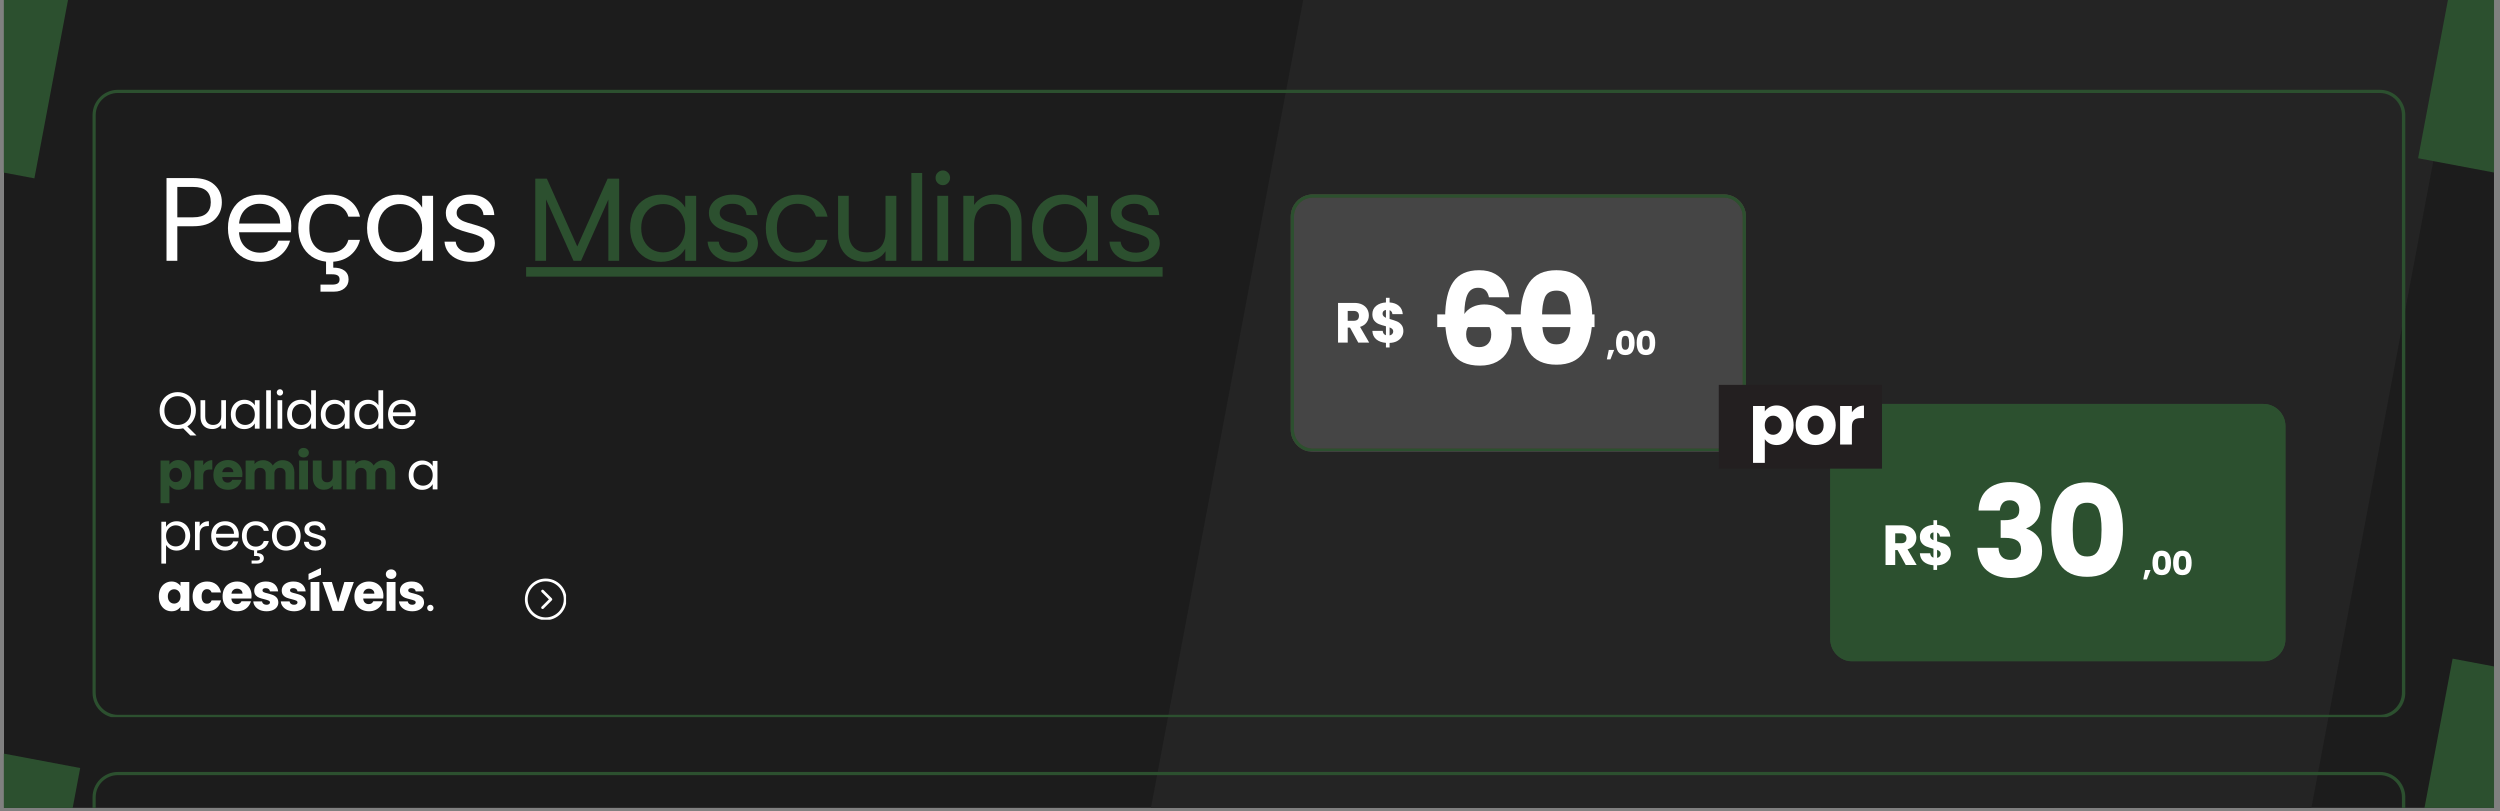 <svg xmlns="http://www.w3.org/2000/svg" xmlns:xlink="http://www.w3.org/1999/xlink" width="786" zoomAndPan="magnify" viewBox="0 0 589.5 191.25" height="255" preserveAspectRatio="xMidYMid meet" version="1.0"><rect x="0" y="0" width="589.5" height="191.25" fill="#808080" stroke="none"/><defs><filter x="0%" y="0%" width="100%" height="100%" id="018b62222f"><feColorMatrix values="0 0 0 0 1 0 0 0 0 1 0 0 0 0 1 0 0 0 1 0" color-interpolation-filters="sRGB"/></filter><g/><clipPath id="ef50d7b8d7"><path d="M 0.902 0 L 588.098 0 L 588.098 190.504 L 0.902 190.504 Z M 0.902 0 " clip-rule="nonzero"/></clipPath><clipPath id="c3ce2a3cd1"><path d="M 264 0 L 520 0 L 520 190.504 L 264 190.504 Z M 264 0 " clip-rule="nonzero"/></clipPath><clipPath id="6883fe9698"><path d="M 313.578 -33.34 L 519.168 5.406 L 470.344 264.457 L 264.754 225.711 Z M 313.578 -33.34 " clip-rule="nonzero"/></clipPath><clipPath id="3723c13df5"><path d="M 424 0 L 586 0 L 586 190.504 L 424 190.504 Z M 424 0 " clip-rule="nonzero"/></clipPath><clipPath id="d86ee0f725"><path d="M 473.664 -45.457 L 585.523 -24.375 L 536.703 234.676 L 424.84 213.594 Z M 473.664 -45.457 " clip-rule="nonzero"/></clipPath><clipPath id="30b3014b5a"><path d="M 21.82 21.176 L 567.164 21.176 L 567.164 169.094 L 21.82 169.094 Z M 21.82 21.176 " clip-rule="nonzero"/></clipPath><clipPath id="539117f600"><path d="M 27.797 21.176 L 561.195 21.176 C 564.496 21.176 567.172 23.852 567.172 27.152 L 567.172 163.34 C 567.172 166.641 564.496 169.316 561.195 169.316 L 27.797 169.316 C 24.496 169.316 21.82 166.641 21.82 163.34 L 21.82 27.152 C 21.82 23.852 24.496 21.176 27.797 21.176 Z M 27.797 21.176 " clip-rule="nonzero"/></clipPath><clipPath id="229ccd90bc"><path d="M 123.77 136.422 L 133.48 136.422 L 133.48 146.133 L 123.77 146.133 Z M 123.77 136.422 " clip-rule="nonzero"/></clipPath><mask id="43f5688853"><g filter="url(#018b62222f)"><rect x="-58.95" width="707.4" fill="#000000" y="-19.125" height="229.5" fill-opacity="0.15"/></g></mask><clipPath id="a03b2a02b8"><path d="M 4.359 3.848 L 111.77 3.848 L 111.77 64.547 L 4.359 64.547 Z M 4.359 3.848 " clip-rule="nonzero"/></clipPath><clipPath id="fc41931dda"><path d="M 9.59 3.848 L 106.469 3.848 C 109.355 3.848 111.695 6.191 111.695 9.078 L 111.695 59.32 C 111.695 62.207 109.355 64.547 106.469 64.547 L 9.59 64.547 C 6.703 64.547 4.359 62.207 4.359 59.32 L 4.359 9.078 C 4.359 6.191 6.703 3.848 9.59 3.848 Z M 9.59 3.848 " clip-rule="nonzero"/></clipPath><clipPath id="4af2f7708e"><path d="M 4.367 3.848 L 111.938 3.848 L 111.938 64.363 L 4.367 64.363 Z M 4.367 3.848 " clip-rule="nonzero"/></clipPath><clipPath id="ecb9bbd33a"><path d="M 9.598 3.848 L 106.457 3.848 C 109.344 3.848 111.684 6.191 111.684 9.078 L 111.684 59.309 C 111.684 62.195 109.344 64.535 106.457 64.535 L 9.598 64.535 C 6.711 64.535 4.367 62.195 4.367 59.309 L 4.367 9.078 C 4.367 6.191 6.711 3.848 9.598 3.848 Z M 9.598 3.848 " clip-rule="nonzero"/></clipPath><clipPath id="fd9ae6080f"><rect x="0" width="116" y="0" height="68"/></clipPath><clipPath id="f1f57fa557"><path d="M 304.367 45.848 L 411.938 45.848 L 411.938 106.363 L 304.367 106.363 Z M 304.367 45.848 " clip-rule="nonzero"/></clipPath><clipPath id="c8a6bce0cc"><path d="M 309.598 45.848 L 406.457 45.848 C 409.344 45.848 411.684 48.191 411.684 51.078 L 411.684 101.309 C 411.684 104.195 409.344 106.535 406.457 106.535 L 309.598 106.535 C 306.711 106.535 304.367 104.195 304.367 101.309 L 304.367 51.078 C 304.367 48.191 306.711 45.848 309.598 45.848 Z M 309.598 45.848 " clip-rule="nonzero"/></clipPath><clipPath id="fc292ce5d1"><path d="M 0.902 0 L 19 0 L 19 43 L 0.902 43 Z M 0.902 0 " clip-rule="nonzero"/></clipPath><clipPath id="47de1e95da"><path d="M -6.297 -19.996 L 18.91 -15.246 L 8.102 42.098 L -17.105 37.348 Z M -6.297 -19.996 " clip-rule="nonzero"/></clipPath><clipPath id="86050969a1"><path d="M 570 0 L 588.098 0 L 588.098 43 L 570 43 Z M 570 0 " clip-rule="nonzero"/></clipPath><clipPath id="41059a3110"><path d="M 591.363 -75.031 L 616.57 -70.281 L 595.391 42.098 L 570.184 37.348 Z M 591.363 -75.031 " clip-rule="nonzero"/></clipPath><clipPath id="d6324daddc"><path d="M 21.82 182.027 L 567.164 182.027 L 567.164 190.504 L 21.82 190.504 Z M 21.82 182.027 " clip-rule="nonzero"/></clipPath><clipPath id="af40857b1b"><path d="M 27.797 182.027 L 561.195 182.027 C 564.496 182.027 567.172 184.703 567.172 188.004 L 567.172 201.418 C 567.172 204.719 564.496 207.395 561.195 207.395 L 27.797 207.395 C 24.496 207.395 21.82 204.719 21.82 201.418 L 21.82 188.004 C 21.82 184.703 24.496 182.027 27.797 182.027 Z M 27.797 182.027 " clip-rule="nonzero"/></clipPath><clipPath id="1768720f98"><path d="M 431.574 95.25 L 538.984 95.25 L 538.984 155.949 L 431.574 155.949 Z M 431.574 95.25 " clip-rule="nonzero"/></clipPath><clipPath id="09ed9e8f75"><path d="M 436.805 95.25 L 533.68 95.25 C 536.57 95.25 538.91 97.594 538.91 100.48 L 538.91 150.723 C 538.91 153.609 536.57 155.949 533.68 155.949 L 436.805 155.949 C 433.918 155.949 431.574 153.609 431.574 150.723 L 431.574 100.48 C 431.574 97.594 433.918 95.25 436.805 95.25 Z M 436.805 95.25 " clip-rule="nonzero"/></clipPath><clipPath id="9fd11c6782"><path d="M 431.582 95.25 L 539 95.25 L 539 155.766 L 431.582 155.766 Z M 431.582 95.25 " clip-rule="nonzero"/></clipPath><clipPath id="b6321add7e"><path d="M 436.812 95.25 L 533.672 95.25 C 536.559 95.25 538.898 97.594 538.898 100.48 L 538.898 150.711 C 538.898 153.598 536.559 155.938 533.672 155.938 L 436.812 155.938 C 433.926 155.938 431.582 153.598 431.582 150.711 L 431.582 100.48 C 431.582 97.594 433.926 95.25 436.812 95.25 Z M 436.812 95.25 " clip-rule="nonzero"/></clipPath><clipPath id="d04d55beb5"><path d="M 405.285 90.746 L 443.781 90.746 L 443.781 110.508 L 405.285 110.508 Z M 405.285 90.746 " clip-rule="nonzero"/></clipPath><clipPath id="69b9a46c7a"><path d="M 567 155 L 588.098 155 L 588.098 190.504 L 567 190.504 Z M 567 155 " clip-rule="nonzero"/></clipPath><clipPath id="9e816f9f0e"><path d="M 578.324 155.309 L 603.531 160.059 L 592.723 217.402 L 567.516 212.652 Z M 578.324 155.309 " clip-rule="nonzero"/></clipPath><clipPath id="b41a69149c"><path d="M 0.902 176 L 19 176 L 19 190.504 L 0.902 190.504 Z M 0.902 176 " clip-rule="nonzero"/></clipPath><clipPath id="66a4d48f21"><path d="M -6.297 176.348 L 18.91 181.098 L 8.102 238.441 L -17.105 233.691 Z M -6.297 176.348 " clip-rule="nonzero"/></clipPath></defs><g clip-path="url(#ef50d7b8d7)"><path fill="#ffffff" d="M 0.902 0 L 588.098 0 L 588.098 190.504 L 0.902 190.504 Z M 0.902 0 " fill-opacity="1" fill-rule="nonzero"/><path fill="#1c1c1c" d="M 0.902 0 L 588.098 0 L 588.098 190.504 L 0.902 190.504 Z M 0.902 0 " fill-opacity="1" fill-rule="nonzero"/></g><g clip-path="url(#c3ce2a3cd1)"><g clip-path="url(#6883fe9698)"><path fill="#242424" d="M 313.578 -33.34 L 519.168 5.406 L 470.281 264.805 L 264.691 226.059 Z M 313.578 -33.34 " fill-opacity="1" fill-rule="nonzero"/></g></g><g clip-path="url(#3723c13df5)"><g clip-path="url(#d86ee0f725)"><path fill="#242424" d="M 473.664 -45.457 L 585.523 -24.375 L 536.688 234.742 L 424.828 213.66 Z M 473.664 -45.457 " fill-opacity="1" fill-rule="nonzero"/></g></g><g clip-path="url(#30b3014b5a)"><g clip-path="url(#539117f600)"><path stroke-linecap="butt" transform="matrix(0.747, 0, 0, 0.747, 21.821, 21.175)" fill="none" stroke-linejoin="miter" d="M 8 0.001 L 721.986 0.001 C 726.405 0.001 729.986 3.583 729.986 8.001 L 729.986 190.296 C 729.986 194.715 726.405 198.296 721.986 198.296 L 8 198.296 C 3.581 198.296 -0 194.715 -0 190.296 L -0 8.001 C -0 3.583 3.581 0.001 8 0.001 Z M 8 0.001 " stroke="#2c502f" stroke-width="2" stroke-opacity="1" stroke-miterlimit="4"/></g></g><g clip-path="url(#229ccd90bc)"><path fill="#ffffff" d="M 128.68 136.422 C 125.973 136.422 123.77 138.621 123.77 141.328 C 123.77 144.035 125.973 146.238 128.68 146.238 C 131.383 146.238 133.586 144.035 133.586 141.328 C 133.586 138.621 131.383 136.422 128.68 136.422 Z M 128.68 145.582 C 126.332 145.582 124.426 143.676 124.426 141.328 C 124.426 138.984 126.332 137.074 128.68 137.074 C 131.023 137.074 132.934 138.984 132.934 141.328 C 132.934 143.676 131.023 145.582 128.68 145.582 Z M 128.68 145.582 " fill-opacity="1" fill-rule="nonzero"/></g><path fill="#ffffff" d="M 128.172 139.145 C 128.043 139.016 127.836 139.016 127.711 139.145 C 127.582 139.273 127.582 139.48 127.711 139.609 L 129.43 141.328 L 127.711 143.051 C 127.582 143.176 127.582 143.387 127.711 143.512 C 127.773 143.578 127.855 143.609 127.941 143.609 C 128.023 143.609 128.109 143.578 128.172 143.512 L 130.125 141.559 C 130.254 141.434 130.254 141.227 130.125 141.098 Z M 128.172 139.145 " fill-opacity="1" fill-rule="nonzero"/><g mask="url(#43f5688853)"><g transform="matrix(1, 0, 0, 1, 300, 42)"><g clip-path="url(#fd9ae6080f)"><g clip-path="url(#a03b2a02b8)"><g clip-path="url(#fc41931dda)"><path fill="#ffffff" d="M 4.359 3.848 L 111.77 3.848 L 111.77 64.547 L 4.359 64.547 Z M 4.359 3.848 " fill-opacity="1" fill-rule="nonzero"/></g></g><g clip-path="url(#4af2f7708e)"><g clip-path="url(#ecb9bbd33a)"><path stroke-linecap="butt" transform="matrix(0.747, 0, 0, 0.747, 4.369, 3.849)" fill="none" stroke-linejoin="miter" d="M 6.999 -0.002 L 136.651 -0.002 C 140.515 -0.002 143.647 3.135 143.647 7 L 143.647 74.236 C 143.647 78.1 140.515 81.232 136.651 81.232 L 6.999 81.232 C 3.135 81.232 -0.003 78.1 -0.003 74.236 L -0.003 7 C -0.003 3.135 3.135 -0.002 6.999 -0.002 Z M 6.999 -0.002 " stroke="#ffde59" stroke-width="2" stroke-opacity="1" stroke-miterlimit="4"/></g></g></g></g></g><g clip-path="url(#f1f57fa557)"><g clip-path="url(#c8a6bce0cc)"><path stroke-linecap="butt" transform="matrix(0.747, 0, 0, 0.747, 304.369, 45.849)" fill="none" stroke-linejoin="miter" d="M 6.999 -0.002 L 136.651 -0.002 C 140.515 -0.002 143.647 3.135 143.647 7 L 143.647 74.236 C 143.647 78.1 140.515 81.232 136.651 81.232 L 6.999 81.232 C 3.135 81.232 -0.003 78.1 -0.003 74.236 L -0.003 7 C -0.003 3.135 3.135 -0.002 6.999 -0.002 Z M 6.999 -0.002 " stroke="#2c502f" stroke-width="2" stroke-opacity="1" stroke-miterlimit="4"/></g></g><g clip-path="url(#fc292ce5d1)"><g clip-path="url(#47de1e95da)"><path fill="#2c502f" d="M -6.297 -19.996 L 18.91 -15.246 L 8.109 42.059 L -17.098 37.305 Z M -6.297 -19.996 " fill-opacity="1" fill-rule="nonzero"/></g></g><g clip-path="url(#86050969a1)"><g clip-path="url(#41059a3110)"><path fill="#2c502f" d="M 591.363 -75.031 L 616.57 -70.281 L 595.398 42.062 L 570.191 37.312 Z M 591.363 -75.031 " fill-opacity="1" fill-rule="nonzero"/></g></g><g clip-path="url(#d6324daddc)"><g clip-path="url(#af40857b1b)"><path stroke-linecap="butt" transform="matrix(0.747, 0, 0, 0.747, 21.82, 182.028)" fill="none" stroke-linejoin="miter" d="M 8 -0.001 L 721.987 -0.001 C 726.405 -0.001 729.987 3.581 729.987 7.999 L 729.987 25.955 C 729.987 30.373 726.405 33.955 721.987 33.955 L 8 33.955 C 3.582 33.955 -0 30.373 -0 25.955 L -0 7.999 C -0 3.581 3.582 -0.001 8 -0.001 Z M 8 -0.001 " stroke="#2c502f" stroke-width="2" stroke-opacity="1" stroke-miterlimit="4"/></g></g><g fill="#ffffff" fill-opacity="1"><g transform="translate(338.903, 86.09)"><g><path d="M 12.188 -16 C 12.031 -16.75 11.75 -17.305 11.344 -17.672 C 10.945 -18.047 10.379 -18.234 9.641 -18.234 C 8.492 -18.234 7.672 -17.734 7.172 -16.734 C 6.672 -15.742 6.41 -14.18 6.391 -12.047 C 6.836 -12.742 7.473 -13.289 8.297 -13.688 C 9.129 -14.094 10.047 -14.297 11.047 -14.297 C 13.016 -14.297 14.594 -13.676 15.781 -12.438 C 16.969 -11.195 17.562 -9.461 17.562 -7.234 C 17.562 -5.773 17.266 -4.492 16.672 -3.391 C 16.086 -2.285 15.227 -1.422 14.094 -0.797 C 12.969 -0.18 11.633 0.125 10.094 0.125 C 7.008 0.125 4.863 -0.836 3.656 -2.766 C 2.457 -4.703 1.859 -7.484 1.859 -11.109 C 1.859 -14.91 2.492 -17.738 3.766 -19.594 C 5.035 -21.445 7.07 -22.375 9.875 -22.375 C 11.375 -22.375 12.641 -22.078 13.672 -21.484 C 14.703 -20.891 15.484 -20.113 16.016 -19.156 C 16.547 -18.195 16.863 -17.145 16.969 -16 Z M 9.812 -10.234 C 8.957 -10.234 8.242 -9.977 7.672 -9.469 C 7.098 -8.957 6.812 -8.234 6.812 -7.297 C 6.812 -6.336 7.078 -5.586 7.609 -5.047 C 8.141 -4.504 8.895 -4.234 9.875 -4.234 C 10.758 -4.234 11.457 -4.5 11.969 -5.031 C 12.477 -5.562 12.734 -6.285 12.734 -7.203 C 12.734 -8.148 12.484 -8.891 11.984 -9.422 C 11.484 -9.961 10.758 -10.234 9.812 -10.234 Z M 9.812 -10.234 "/></g></g></g><g fill="#ffffff" fill-opacity="1"><g transform="translate(357.216, 86.09)"><g><path d="M 1.344 -11.266 C 1.344 -14.703 2.008 -17.41 3.344 -19.391 C 4.676 -21.379 6.828 -22.375 9.797 -22.375 C 12.754 -22.375 14.898 -21.379 16.234 -19.391 C 17.566 -17.41 18.234 -14.703 18.234 -11.266 C 18.234 -7.773 17.566 -5.039 16.234 -3.062 C 14.898 -1.082 12.754 -0.094 9.797 -0.094 C 6.828 -0.094 4.676 -1.082 3.344 -3.062 C 2.008 -5.039 1.344 -7.773 1.344 -11.266 Z M 13.188 -11.266 C 13.188 -13.285 12.961 -14.836 12.516 -15.922 C 12.078 -17.016 11.172 -17.562 9.797 -17.562 C 8.41 -17.562 7.492 -17.016 7.047 -15.922 C 6.609 -14.836 6.391 -13.285 6.391 -11.266 C 6.391 -9.898 6.469 -8.77 6.625 -7.875 C 6.789 -6.988 7.117 -6.27 7.609 -5.719 C 8.098 -5.164 8.828 -4.891 9.797 -4.891 C 10.754 -4.891 11.477 -5.164 11.969 -5.719 C 12.457 -6.27 12.781 -6.988 12.938 -7.875 C 13.102 -8.77 13.188 -9.898 13.188 -11.266 Z M 13.188 -11.266 "/></g></g></g><path fill="#ffffff" d="M 338.902 74.137 L 375.988 74.137 L 375.988 77.125 L 338.902 77.125 Z M 338.902 74.137 " fill-opacity="1" fill-rule="nonzero"/><g clip-path="url(#1768720f98)"><g clip-path="url(#09ed9e8f75)"><path fill="#2c502f" d="M 431.574 95.25 L 538.984 95.25 L 538.984 155.949 L 431.574 155.949 Z M 431.574 95.25 " fill-opacity="1" fill-rule="nonzero"/></g></g><g clip-path="url(#9fd11c6782)"><g clip-path="url(#b6321add7e)"><path stroke-linecap="butt" transform="matrix(0.747, 0, 0, 0.747, 431.584, 95.251)" fill="none" stroke-linejoin="miter" d="M 6.999 -0.002 L 136.652 -0.002 C 140.516 -0.002 143.648 3.135 143.648 6.999 L 143.648 74.236 C 143.648 78.1 140.516 81.232 136.652 81.232 L 6.999 81.232 C 3.135 81.232 -0.002 78.1 -0.002 74.236 L -0.002 6.999 C -0.002 3.135 3.135 -0.002 6.999 -0.002 Z M 6.999 -0.002 " stroke="#2c502f" stroke-width="2" stroke-opacity="1" stroke-miterlimit="4"/></g></g><g clip-path="url(#d04d55beb5)"><path fill="#231f20" d="M 405.285 90.746 L 443.805 90.746 L 443.805 110.508 L 405.285 110.508 Z M 405.285 90.746 " fill-opacity="1" fill-rule="nonzero"/></g><g clip-path="url(#69b9a46c7a)"><g clip-path="url(#9e816f9f0e)"><path fill="#2c502f" d="M 578.324 155.309 L 603.531 160.059 L 592.73 217.363 L 567.523 212.609 Z M 578.324 155.309 " fill-opacity="1" fill-rule="nonzero"/></g></g><g fill="#ffffff" fill-opacity="1"><g transform="translate(314.681, 80.783)"><g><path d="M 5.594 0 L 3.656 -3.531 L 3.109 -3.531 L 3.109 0 L 0.828 0 L 0.828 -9.359 L 4.656 -9.359 C 5.383 -9.359 6.008 -9.227 6.531 -8.969 C 7.051 -8.707 7.441 -8.352 7.703 -7.906 C 7.961 -7.457 8.094 -6.957 8.094 -6.406 C 8.094 -5.789 7.914 -5.238 7.562 -4.75 C 7.207 -4.258 6.691 -3.91 6.016 -3.703 L 8.172 0 Z M 3.109 -5.141 L 4.516 -5.141 C 4.93 -5.141 5.242 -5.238 5.453 -5.438 C 5.66 -5.645 5.766 -5.938 5.766 -6.312 C 5.766 -6.664 5.66 -6.945 5.453 -7.156 C 5.242 -7.363 4.93 -7.469 4.516 -7.469 L 3.109 -7.469 Z M 3.109 -5.141 "/></g></g></g><g fill="#ffffff" fill-opacity="1"><g transform="translate(323.008, 80.783)"><g><path d="M 7.906 -2.719 C 7.906 -2.227 7.773 -1.773 7.516 -1.359 C 7.266 -0.953 6.895 -0.613 6.406 -0.344 C 5.914 -0.082 5.332 0.055 4.656 0.078 L 4.656 1.156 L 3.797 1.156 L 3.797 0.062 C 2.859 -0.008 2.098 -0.285 1.516 -0.766 C 0.941 -1.254 0.633 -1.922 0.594 -2.766 L 3.031 -2.766 C 3.082 -2.223 3.336 -1.879 3.797 -1.734 L 3.797 -3.844 C 3.109 -4.02 2.555 -4.191 2.141 -4.359 C 1.723 -4.523 1.359 -4.797 1.047 -5.172 C 0.742 -5.547 0.594 -6.055 0.594 -6.703 C 0.594 -7.516 0.891 -8.164 1.484 -8.656 C 2.086 -9.145 2.859 -9.414 3.797 -9.469 L 3.797 -10.562 L 4.656 -10.562 L 4.656 -9.469 C 5.582 -9.406 6.316 -9.133 6.859 -8.656 C 7.398 -8.188 7.703 -7.535 7.766 -6.703 L 5.328 -6.703 C 5.273 -7.18 5.051 -7.492 4.656 -7.641 L 4.656 -5.578 C 5.383 -5.367 5.945 -5.18 6.344 -5.016 C 6.75 -4.859 7.109 -4.594 7.422 -4.219 C 7.742 -3.852 7.906 -3.352 7.906 -2.719 Z M 3 -6.812 C 3 -6.594 3.066 -6.406 3.203 -6.25 C 3.336 -6.102 3.535 -5.969 3.797 -5.844 L 3.797 -7.703 C 3.547 -7.66 3.348 -7.566 3.203 -7.422 C 3.066 -7.273 3 -7.07 3 -6.812 Z M 4.656 -1.688 C 4.914 -1.738 5.125 -1.848 5.281 -2.016 C 5.438 -2.18 5.516 -2.391 5.516 -2.641 C 5.516 -2.867 5.441 -3.055 5.297 -3.203 C 5.148 -3.348 4.938 -3.473 4.656 -3.578 Z M 4.656 -1.688 "/></g></g></g><g fill="#ffffff" fill-opacity="1"><g transform="translate(37.108, 101.075)"><g><path d="M 7.766 1.609 L 6.078 -0.078 C 5.66 0.023 5.234 0.078 4.797 0.078 C 4.004 0.078 3.281 -0.102 2.625 -0.469 C 1.977 -0.844 1.469 -1.359 1.094 -2.016 C 0.719 -2.68 0.531 -3.43 0.531 -4.266 C 0.531 -5.098 0.719 -5.844 1.094 -6.5 C 1.469 -7.164 1.977 -7.68 2.625 -8.047 C 3.281 -8.422 4.004 -8.609 4.797 -8.609 C 5.598 -8.609 6.32 -8.422 6.969 -8.047 C 7.625 -7.68 8.141 -7.164 8.516 -6.5 C 8.891 -5.844 9.078 -5.098 9.078 -4.266 C 9.078 -3.453 8.895 -2.719 8.531 -2.062 C 8.176 -1.414 7.688 -0.906 7.062 -0.531 L 9.219 1.609 Z M 1.656 -4.266 C 1.656 -3.586 1.789 -2.988 2.062 -2.469 C 2.344 -1.957 2.719 -1.562 3.188 -1.281 C 3.664 -1.008 4.203 -0.875 4.797 -0.875 C 5.391 -0.875 5.926 -1.008 6.406 -1.281 C 6.883 -1.562 7.258 -1.957 7.531 -2.469 C 7.801 -2.988 7.938 -3.586 7.938 -4.266 C 7.938 -4.953 7.801 -5.547 7.531 -6.047 C 7.258 -6.555 6.883 -6.953 6.406 -7.234 C 5.938 -7.516 5.398 -7.656 4.797 -7.656 C 4.191 -7.656 3.656 -7.516 3.188 -7.234 C 2.719 -6.953 2.344 -6.555 2.062 -6.047 C 1.789 -5.547 1.656 -4.953 1.656 -4.266 Z M 1.656 -4.266 "/></g></g></g><g fill="#ffffff" fill-opacity="1"><g transform="translate(46.407, 101.075)"><g><path d="M 6.875 -6.703 L 6.875 0 L 5.766 0 L 5.766 -0.984 C 5.555 -0.641 5.258 -0.375 4.875 -0.188 C 4.5 0 4.082 0.094 3.625 0.094 C 3.102 0.094 2.633 -0.008 2.219 -0.219 C 1.801 -0.438 1.473 -0.758 1.234 -1.188 C 0.992 -1.625 0.875 -2.156 0.875 -2.781 L 0.875 -6.703 L 1.984 -6.703 L 1.984 -2.922 C 1.984 -2.266 2.148 -1.758 2.484 -1.406 C 2.816 -1.051 3.27 -0.875 3.844 -0.875 C 4.438 -0.875 4.906 -1.055 5.25 -1.422 C 5.594 -1.785 5.766 -2.316 5.766 -3.016 L 5.766 -6.703 Z M 6.875 -6.703 "/></g></g></g><g fill="#ffffff" fill-opacity="1"><g transform="translate(53.898, 101.075)"><g><path d="M 0.531 -3.375 C 0.531 -4.062 0.664 -4.66 0.938 -5.172 C 1.219 -5.691 1.598 -6.094 2.078 -6.375 C 2.566 -6.664 3.109 -6.812 3.703 -6.812 C 4.285 -6.812 4.789 -6.68 5.219 -6.422 C 5.656 -6.172 5.977 -5.852 6.188 -5.469 L 6.188 -6.703 L 7.312 -6.703 L 7.312 0 L 6.188 0 L 6.188 -1.25 C 5.969 -0.852 5.641 -0.523 5.203 -0.266 C 4.773 -0.016 4.27 0.109 3.688 0.109 C 3.094 0.109 2.555 -0.035 2.078 -0.328 C 1.598 -0.617 1.219 -1.031 0.938 -1.562 C 0.664 -2.094 0.531 -2.695 0.531 -3.375 Z M 6.188 -3.359 C 6.188 -3.867 6.082 -4.305 5.875 -4.672 C 5.676 -5.047 5.406 -5.332 5.062 -5.531 C 4.719 -5.738 4.336 -5.844 3.922 -5.844 C 3.504 -5.844 3.125 -5.742 2.781 -5.547 C 2.438 -5.348 2.16 -5.062 1.953 -4.688 C 1.754 -4.312 1.656 -3.875 1.656 -3.375 C 1.656 -2.863 1.754 -2.414 1.953 -2.031 C 2.16 -1.656 2.438 -1.367 2.781 -1.172 C 3.125 -0.973 3.504 -0.875 3.922 -0.875 C 4.336 -0.875 4.719 -0.973 5.062 -1.172 C 5.406 -1.367 5.676 -1.656 5.875 -2.031 C 6.082 -2.414 6.188 -2.859 6.188 -3.359 Z M 6.188 -3.359 "/></g></g></g><g fill="#ffffff" fill-opacity="1"><g transform="translate(61.828, 101.075)"><g><path d="M 2.047 -9.047 L 2.047 0 L 0.938 0 L 0.938 -9.047 Z M 2.047 -9.047 "/></g></g></g><g fill="#ffffff" fill-opacity="1"><g transform="translate(64.504, 101.075)"><g><path d="M 1.516 -7.781 C 1.305 -7.781 1.125 -7.852 0.969 -8 C 0.82 -8.145 0.75 -8.328 0.75 -8.547 C 0.75 -8.754 0.82 -8.93 0.969 -9.078 C 1.125 -9.223 1.305 -9.297 1.516 -9.297 C 1.723 -9.297 1.895 -9.223 2.031 -9.078 C 2.176 -8.93 2.25 -8.754 2.25 -8.547 C 2.25 -8.328 2.176 -8.145 2.031 -8 C 1.895 -7.852 1.723 -7.781 1.516 -7.781 Z M 2.047 -6.703 L 2.047 0 L 0.938 0 L 0.938 -6.703 Z M 2.047 -6.703 "/></g></g></g><g fill="#ffffff" fill-opacity="1"><g transform="translate(67.18, 101.075)"><g><path d="M 0.531 -3.375 C 0.531 -4.062 0.664 -4.66 0.938 -5.172 C 1.219 -5.691 1.598 -6.094 2.078 -6.375 C 2.566 -6.664 3.113 -6.812 3.719 -6.812 C 4.238 -6.812 4.723 -6.688 5.172 -6.438 C 5.617 -6.195 5.957 -5.883 6.188 -5.5 L 6.188 -9.047 L 7.312 -9.047 L 7.312 0 L 6.188 0 L 6.188 -1.266 C 5.969 -0.859 5.641 -0.523 5.203 -0.266 C 4.773 -0.016 4.273 0.109 3.703 0.109 C 3.109 0.109 2.566 -0.035 2.078 -0.328 C 1.598 -0.617 1.219 -1.031 0.938 -1.562 C 0.664 -2.094 0.531 -2.695 0.531 -3.375 Z M 6.188 -3.359 C 6.188 -3.867 6.082 -4.305 5.875 -4.672 C 5.676 -5.047 5.406 -5.332 5.062 -5.531 C 4.719 -5.738 4.336 -5.844 3.922 -5.844 C 3.504 -5.844 3.125 -5.742 2.781 -5.547 C 2.438 -5.348 2.16 -5.062 1.953 -4.688 C 1.754 -4.312 1.656 -3.875 1.656 -3.375 C 1.656 -2.863 1.754 -2.414 1.953 -2.031 C 2.16 -1.656 2.438 -1.367 2.781 -1.172 C 3.125 -0.973 3.504 -0.875 3.922 -0.875 C 4.336 -0.875 4.719 -0.973 5.062 -1.172 C 5.406 -1.367 5.676 -1.656 5.875 -2.031 C 6.082 -2.414 6.188 -2.859 6.188 -3.359 Z M 6.188 -3.359 "/></g></g></g><g fill="#ffffff" fill-opacity="1"><g transform="translate(75.11, 101.075)"><g><path d="M 0.531 -3.375 C 0.531 -4.062 0.664 -4.66 0.938 -5.172 C 1.219 -5.691 1.598 -6.094 2.078 -6.375 C 2.566 -6.664 3.109 -6.812 3.703 -6.812 C 4.285 -6.812 4.789 -6.68 5.219 -6.422 C 5.656 -6.172 5.977 -5.852 6.188 -5.469 L 6.188 -6.703 L 7.312 -6.703 L 7.312 0 L 6.188 0 L 6.188 -1.25 C 5.969 -0.852 5.641 -0.523 5.203 -0.266 C 4.773 -0.016 4.27 0.109 3.688 0.109 C 3.094 0.109 2.555 -0.035 2.078 -0.328 C 1.598 -0.617 1.219 -1.031 0.938 -1.562 C 0.664 -2.094 0.531 -2.695 0.531 -3.375 Z M 6.188 -3.359 C 6.188 -3.867 6.082 -4.305 5.875 -4.672 C 5.676 -5.047 5.406 -5.332 5.062 -5.531 C 4.719 -5.738 4.336 -5.844 3.922 -5.844 C 3.504 -5.844 3.125 -5.742 2.781 -5.547 C 2.438 -5.348 2.16 -5.062 1.953 -4.688 C 1.754 -4.312 1.656 -3.875 1.656 -3.375 C 1.656 -2.863 1.754 -2.414 1.953 -2.031 C 2.16 -1.656 2.438 -1.367 2.781 -1.172 C 3.125 -0.973 3.504 -0.875 3.922 -0.875 C 4.336 -0.875 4.719 -0.973 5.062 -1.172 C 5.406 -1.367 5.676 -1.656 5.875 -2.031 C 6.082 -2.414 6.188 -2.859 6.188 -3.359 Z M 6.188 -3.359 "/></g></g></g><g fill="#ffffff" fill-opacity="1"><g transform="translate(83.041, 101.075)"><g><path d="M 0.531 -3.375 C 0.531 -4.062 0.664 -4.66 0.938 -5.172 C 1.219 -5.691 1.598 -6.094 2.078 -6.375 C 2.566 -6.664 3.113 -6.812 3.719 -6.812 C 4.238 -6.812 4.723 -6.688 5.172 -6.438 C 5.617 -6.195 5.957 -5.883 6.188 -5.5 L 6.188 -9.047 L 7.312 -9.047 L 7.312 0 L 6.188 0 L 6.188 -1.266 C 5.969 -0.859 5.641 -0.523 5.203 -0.266 C 4.773 -0.016 4.273 0.109 3.703 0.109 C 3.109 0.109 2.566 -0.035 2.078 -0.328 C 1.598 -0.617 1.219 -1.031 0.938 -1.562 C 0.664 -2.094 0.531 -2.695 0.531 -3.375 Z M 6.188 -3.359 C 6.188 -3.867 6.082 -4.305 5.875 -4.672 C 5.676 -5.047 5.406 -5.332 5.062 -5.531 C 4.719 -5.738 4.336 -5.844 3.922 -5.844 C 3.504 -5.844 3.125 -5.742 2.781 -5.547 C 2.438 -5.348 2.16 -5.062 1.953 -4.688 C 1.754 -4.312 1.656 -3.875 1.656 -3.375 C 1.656 -2.863 1.754 -2.414 1.953 -2.031 C 2.16 -1.656 2.438 -1.367 2.781 -1.172 C 3.125 -0.973 3.504 -0.875 3.922 -0.875 C 4.336 -0.875 4.719 -0.973 5.062 -1.172 C 5.406 -1.367 5.676 -1.656 5.875 -2.031 C 6.082 -2.414 6.188 -2.859 6.188 -3.359 Z M 6.188 -3.359 "/></g></g></g><g fill="#ffffff" fill-opacity="1"><g transform="translate(90.971, 101.075)"><g><path d="M 7.047 -3.609 C 7.047 -3.391 7.035 -3.164 7.016 -2.938 L 1.656 -2.938 C 1.695 -2.27 1.922 -1.75 2.328 -1.375 C 2.742 -1.008 3.25 -0.828 3.844 -0.828 C 4.32 -0.828 4.719 -0.938 5.031 -1.156 C 5.352 -1.383 5.582 -1.688 5.719 -2.062 L 6.922 -2.062 C 6.734 -1.414 6.367 -0.891 5.828 -0.484 C 5.297 -0.086 4.633 0.109 3.844 0.109 C 3.207 0.109 2.633 -0.031 2.125 -0.312 C 1.625 -0.602 1.234 -1.008 0.953 -1.531 C 0.672 -2.062 0.531 -2.672 0.531 -3.359 C 0.531 -4.055 0.664 -4.664 0.938 -5.188 C 1.219 -5.707 1.609 -6.109 2.109 -6.391 C 2.609 -6.672 3.188 -6.812 3.844 -6.812 C 4.477 -6.812 5.035 -6.672 5.516 -6.391 C 6.004 -6.109 6.379 -5.723 6.641 -5.234 C 6.91 -4.754 7.047 -4.211 7.047 -3.609 Z M 5.906 -3.844 C 5.906 -4.258 5.812 -4.617 5.625 -4.922 C 5.438 -5.234 5.18 -5.469 4.859 -5.625 C 4.535 -5.781 4.176 -5.859 3.781 -5.859 C 3.219 -5.859 2.738 -5.68 2.344 -5.328 C 1.957 -4.973 1.734 -4.477 1.672 -3.844 Z M 5.906 -3.844 "/></g></g></g><g fill="#2c502f" fill-opacity="1"><g transform="translate(37.108, 115.398)"><g><path d="M 2.844 -5.859 C 3.051 -6.172 3.332 -6.426 3.688 -6.625 C 4.051 -6.82 4.473 -6.922 4.953 -6.922 C 5.516 -6.922 6.02 -6.773 6.469 -6.484 C 6.926 -6.203 7.285 -5.797 7.547 -5.266 C 7.816 -4.734 7.953 -4.117 7.953 -3.422 C 7.953 -2.723 7.816 -2.102 7.547 -1.562 C 7.285 -1.031 6.926 -0.617 6.469 -0.328 C 6.02 -0.047 5.516 0.094 4.953 0.094 C 4.473 0.094 4.051 0 3.688 -0.188 C 3.332 -0.383 3.051 -0.641 2.844 -0.953 L 2.844 3.25 L 0.75 3.25 L 0.75 -6.812 L 2.844 -6.812 Z M 5.828 -3.422 C 5.828 -3.941 5.68 -4.348 5.391 -4.641 C 5.098 -4.941 4.742 -5.094 4.328 -5.094 C 3.91 -5.094 3.555 -4.941 3.266 -4.641 C 2.973 -4.336 2.828 -3.926 2.828 -3.406 C 2.828 -2.883 2.973 -2.473 3.266 -2.172 C 3.555 -1.867 3.91 -1.719 4.328 -1.719 C 4.742 -1.719 5.098 -1.867 5.391 -2.172 C 5.68 -2.484 5.828 -2.898 5.828 -3.422 Z M 5.828 -3.422 "/></g></g></g><g fill="#2c502f" fill-opacity="1"><g transform="translate(45.075, 115.398)"><g><path d="M 2.844 -5.688 C 3.094 -6.062 3.398 -6.352 3.766 -6.562 C 4.129 -6.781 4.535 -6.891 4.984 -6.891 L 4.984 -4.688 L 4.406 -4.688 C 3.883 -4.688 3.492 -4.57 3.234 -4.344 C 2.973 -4.113 2.844 -3.723 2.844 -3.172 L 2.844 0 L 0.75 0 L 0.75 -6.812 L 2.844 -6.812 Z M 2.844 -5.688 "/></g></g></g><g fill="#2c502f" fill-opacity="1"><g transform="translate(49.975, 115.398)"><g><path d="M 7.188 -3.516 C 7.188 -3.316 7.172 -3.113 7.141 -2.906 L 2.422 -2.906 C 2.453 -2.477 2.586 -2.148 2.828 -1.922 C 3.066 -1.703 3.363 -1.594 3.719 -1.594 C 4.238 -1.594 4.598 -1.816 4.797 -2.266 L 7.031 -2.266 C 6.914 -1.816 6.707 -1.41 6.406 -1.047 C 6.113 -0.691 5.742 -0.41 5.297 -0.203 C 4.848 -0.004 4.344 0.094 3.781 0.094 C 3.113 0.094 2.52 -0.047 2 -0.328 C 1.477 -0.609 1.07 -1.016 0.781 -1.547 C 0.488 -2.078 0.344 -2.695 0.344 -3.406 C 0.344 -4.113 0.484 -4.734 0.766 -5.266 C 1.055 -5.797 1.461 -6.203 1.984 -6.484 C 2.516 -6.773 3.113 -6.922 3.781 -6.922 C 4.445 -6.922 5.035 -6.781 5.547 -6.5 C 6.055 -6.219 6.457 -5.82 6.75 -5.312 C 7.039 -4.801 7.188 -4.203 7.188 -3.516 Z M 5.047 -4.062 C 5.047 -4.426 4.922 -4.711 4.672 -4.922 C 4.43 -5.129 4.129 -5.234 3.766 -5.234 C 3.41 -5.234 3.113 -5.129 2.875 -4.922 C 2.633 -4.723 2.488 -4.438 2.438 -4.062 Z M 5.047 -4.062 "/></g></g></g><g fill="#2c502f" fill-opacity="1"><g transform="translate(57.172, 115.398)"><g><path d="M 9.453 -6.891 C 10.305 -6.891 10.984 -6.633 11.484 -6.125 C 11.984 -5.613 12.234 -4.898 12.234 -3.984 L 12.234 0 L 10.156 0 L 10.156 -3.703 C 10.156 -4.141 10.035 -4.477 9.797 -4.719 C 9.566 -4.957 9.25 -5.078 8.844 -5.078 C 8.438 -5.078 8.113 -4.957 7.875 -4.719 C 7.645 -4.477 7.531 -4.141 7.531 -3.703 L 7.531 0 L 5.469 0 L 5.469 -3.703 C 5.469 -4.141 5.348 -4.477 5.109 -4.719 C 4.879 -4.957 4.562 -5.078 4.156 -5.078 C 3.75 -5.078 3.426 -4.957 3.188 -4.719 C 2.957 -4.477 2.844 -4.141 2.844 -3.703 L 2.844 0 L 0.75 0 L 0.75 -6.812 L 2.844 -6.812 L 2.844 -5.969 C 3.062 -6.25 3.336 -6.473 3.672 -6.641 C 4.016 -6.805 4.406 -6.891 4.844 -6.891 C 5.352 -6.891 5.805 -6.781 6.203 -6.562 C 6.609 -6.344 6.926 -6.031 7.156 -5.625 C 7.395 -6 7.719 -6.301 8.125 -6.531 C 8.531 -6.77 8.973 -6.891 9.453 -6.891 Z M 9.453 -6.891 "/></g></g></g><g fill="#2c502f" fill-opacity="1"><g transform="translate(69.783, 115.398)"><g><path d="M 1.812 -7.531 C 1.445 -7.531 1.145 -7.633 0.906 -7.844 C 0.676 -8.062 0.562 -8.332 0.562 -8.656 C 0.562 -8.977 0.676 -9.242 0.906 -9.453 C 1.145 -9.672 1.445 -9.781 1.812 -9.781 C 2.164 -9.781 2.457 -9.672 2.688 -9.453 C 2.926 -9.242 3.047 -8.977 3.047 -8.656 C 3.047 -8.332 2.926 -8.062 2.688 -7.844 C 2.457 -7.633 2.164 -7.531 1.812 -7.531 Z M 2.844 -6.812 L 2.844 0 L 0.75 0 L 0.75 -6.812 Z M 2.844 -6.812 "/></g></g></g><g fill="#2c502f" fill-opacity="1"><g transform="translate(73.058, 115.398)"><g><path d="M 7.484 -6.812 L 7.484 0 L 5.406 0 L 5.406 -0.922 C 5.188 -0.617 4.895 -0.375 4.531 -0.188 C 4.176 -0.008 3.773 0.078 3.328 0.078 C 2.805 0.078 2.348 -0.035 1.953 -0.266 C 1.555 -0.504 1.25 -0.844 1.031 -1.281 C 0.812 -1.719 0.703 -2.234 0.703 -2.828 L 0.703 -6.812 L 2.781 -6.812 L 2.781 -3.109 C 2.781 -2.66 2.895 -2.305 3.125 -2.047 C 3.363 -1.797 3.68 -1.672 4.078 -1.672 C 4.484 -1.672 4.805 -1.797 5.047 -2.047 C 5.285 -2.305 5.406 -2.66 5.406 -3.109 L 5.406 -6.812 Z M 7.484 -6.812 "/></g></g></g><g fill="#2c502f" fill-opacity="1"><g transform="translate(80.963, 115.398)"><g><path d="M 9.453 -6.891 C 10.305 -6.891 10.984 -6.633 11.484 -6.125 C 11.984 -5.613 12.234 -4.898 12.234 -3.984 L 12.234 0 L 10.156 0 L 10.156 -3.703 C 10.156 -4.141 10.035 -4.477 9.797 -4.719 C 9.566 -4.957 9.25 -5.078 8.844 -5.078 C 8.438 -5.078 8.113 -4.957 7.875 -4.719 C 7.645 -4.477 7.531 -4.141 7.531 -3.703 L 7.531 0 L 5.469 0 L 5.469 -3.703 C 5.469 -4.141 5.348 -4.477 5.109 -4.719 C 4.879 -4.957 4.562 -5.078 4.156 -5.078 C 3.75 -5.078 3.426 -4.957 3.188 -4.719 C 2.957 -4.477 2.844 -4.141 2.844 -3.703 L 2.844 0 L 0.75 0 L 0.75 -6.812 L 2.844 -6.812 L 2.844 -5.969 C 3.062 -6.25 3.336 -6.473 3.672 -6.641 C 4.016 -6.805 4.406 -6.891 4.844 -6.891 C 5.352 -6.891 5.805 -6.781 6.203 -6.562 C 6.609 -6.344 6.926 -6.031 7.156 -5.625 C 7.395 -6 7.719 -6.301 8.125 -6.531 C 8.531 -6.77 8.973 -6.891 9.453 -6.891 Z M 9.453 -6.891 "/></g></g></g><g fill="#ffffff" fill-opacity="1"><g transform="translate(93.577, 115.398)"><g/></g></g><g fill="#ffffff" fill-opacity="1"><g transform="translate(95.842, 115.398)"><g><path d="M 0.531 -3.375 C 0.531 -4.062 0.664 -4.66 0.938 -5.172 C 1.219 -5.691 1.598 -6.094 2.078 -6.375 C 2.566 -6.664 3.109 -6.812 3.703 -6.812 C 4.285 -6.812 4.789 -6.68 5.219 -6.422 C 5.656 -6.172 5.977 -5.852 6.188 -5.469 L 6.188 -6.703 L 7.312 -6.703 L 7.312 0 L 6.188 0 L 6.188 -1.25 C 5.969 -0.852 5.641 -0.523 5.203 -0.266 C 4.773 -0.016 4.27 0.109 3.688 0.109 C 3.094 0.109 2.555 -0.035 2.078 -0.328 C 1.598 -0.617 1.219 -1.031 0.938 -1.562 C 0.664 -2.094 0.531 -2.695 0.531 -3.375 Z M 6.188 -3.359 C 6.188 -3.867 6.082 -4.305 5.875 -4.672 C 5.676 -5.047 5.406 -5.332 5.062 -5.531 C 4.719 -5.738 4.336 -5.844 3.922 -5.844 C 3.504 -5.844 3.125 -5.742 2.781 -5.547 C 2.438 -5.348 2.16 -5.062 1.953 -4.688 C 1.754 -4.312 1.656 -3.875 1.656 -3.375 C 1.656 -2.863 1.754 -2.414 1.953 -2.031 C 2.16 -1.656 2.438 -1.367 2.781 -1.172 C 3.125 -0.973 3.504 -0.875 3.922 -0.875 C 4.336 -0.875 4.719 -0.973 5.062 -1.172 C 5.406 -1.367 5.676 -1.656 5.875 -2.031 C 6.082 -2.414 6.188 -2.859 6.188 -3.359 Z M 6.188 -3.359 "/></g></g></g><g fill="#ffffff" fill-opacity="1"><g transform="translate(37.108, 129.721)"><g><path d="M 2.047 -5.469 C 2.266 -5.844 2.594 -6.16 3.031 -6.422 C 3.469 -6.68 3.977 -6.812 4.562 -6.812 C 5.156 -6.812 5.691 -6.664 6.172 -6.375 C 6.66 -6.094 7.039 -5.691 7.312 -5.172 C 7.594 -4.66 7.734 -4.062 7.734 -3.375 C 7.734 -2.695 7.594 -2.094 7.312 -1.562 C 7.039 -1.031 6.66 -0.617 6.172 -0.328 C 5.691 -0.035 5.156 0.109 4.562 0.109 C 3.988 0.109 3.484 -0.016 3.047 -0.266 C 2.609 -0.523 2.273 -0.848 2.047 -1.234 L 2.047 3.172 L 0.938 3.172 L 0.938 -6.703 L 2.047 -6.703 Z M 6.594 -3.375 C 6.594 -3.875 6.488 -4.312 6.281 -4.688 C 6.082 -5.062 5.812 -5.348 5.469 -5.547 C 5.125 -5.742 4.742 -5.844 4.328 -5.844 C 3.922 -5.844 3.539 -5.738 3.188 -5.531 C 2.844 -5.332 2.566 -5.047 2.359 -4.672 C 2.148 -4.297 2.047 -3.859 2.047 -3.359 C 2.047 -2.859 2.148 -2.414 2.359 -2.031 C 2.566 -1.656 2.844 -1.367 3.188 -1.172 C 3.539 -0.973 3.922 -0.875 4.328 -0.875 C 4.742 -0.875 5.125 -0.973 5.469 -1.172 C 5.812 -1.367 6.082 -1.656 6.281 -2.031 C 6.488 -2.414 6.594 -2.863 6.594 -3.375 Z M 6.594 -3.375 "/></g></g></g><g fill="#ffffff" fill-opacity="1"><g transform="translate(45.039, 129.721)"><g><path d="M 2.047 -5.609 C 2.242 -5.992 2.523 -6.289 2.891 -6.5 C 3.254 -6.707 3.695 -6.812 4.219 -6.812 L 4.219 -5.672 L 3.922 -5.672 C 2.672 -5.672 2.047 -4.992 2.047 -3.641 L 2.047 0 L 0.938 0 L 0.938 -6.703 L 2.047 -6.703 Z M 2.047 -5.609 "/></g></g></g><g fill="#ffffff" fill-opacity="1"><g transform="translate(49.267, 129.721)"><g><path d="M 7.047 -3.609 C 7.047 -3.391 7.035 -3.164 7.016 -2.938 L 1.656 -2.938 C 1.695 -2.27 1.922 -1.75 2.328 -1.375 C 2.742 -1.008 3.25 -0.828 3.844 -0.828 C 4.32 -0.828 4.719 -0.938 5.031 -1.156 C 5.352 -1.383 5.582 -1.688 5.719 -2.062 L 6.922 -2.062 C 6.734 -1.414 6.367 -0.891 5.828 -0.484 C 5.297 -0.086 4.633 0.109 3.844 0.109 C 3.207 0.109 2.633 -0.031 2.125 -0.312 C 1.625 -0.602 1.234 -1.008 0.953 -1.531 C 0.672 -2.062 0.531 -2.672 0.531 -3.359 C 0.531 -4.055 0.664 -4.664 0.938 -5.188 C 1.219 -5.707 1.609 -6.109 2.109 -6.391 C 2.609 -6.672 3.188 -6.812 3.844 -6.812 C 4.477 -6.812 5.035 -6.672 5.516 -6.391 C 6.004 -6.109 6.379 -5.723 6.641 -5.234 C 6.91 -4.754 7.047 -4.211 7.047 -3.609 Z M 5.906 -3.844 C 5.906 -4.258 5.812 -4.617 5.625 -4.922 C 5.438 -5.234 5.18 -5.469 4.859 -5.625 C 4.535 -5.781 4.176 -5.859 3.781 -5.859 C 3.219 -5.859 2.738 -5.68 2.344 -5.328 C 1.957 -4.973 1.734 -4.477 1.672 -3.844 Z M 5.906 -3.844 "/></g></g></g><g fill="#ffffff" fill-opacity="1"><g transform="translate(56.513, 129.721)"><g><path d="M 3.781 -0.828 C 4.27 -0.828 4.676 -0.941 5 -1.172 C 5.332 -1.398 5.562 -1.727 5.688 -2.156 L 6.875 -2.156 C 6.719 -1.52 6.398 -1 5.922 -0.594 C 5.441 -0.188 4.844 0.039 4.125 0.094 L 4.125 0.703 C 4.602 0.703 4.984 0.805 5.266 1.016 C 5.555 1.223 5.703 1.523 5.703 1.922 C 5.703 2.305 5.562 2.609 5.281 2.828 C 5.008 3.055 4.656 3.172 4.219 3.172 L 2.812 3.172 L 2.812 2.453 L 4 2.453 C 4.27 2.453 4.469 2.41 4.594 2.328 C 4.719 2.254 4.781 2.117 4.781 1.922 C 4.781 1.734 4.719 1.598 4.594 1.516 C 4.469 1.43 4.27 1.391 4 1.391 L 3.391 1.391 L 3.391 0.078 C 2.828 0.023 2.328 -0.145 1.891 -0.438 C 1.461 -0.738 1.129 -1.141 0.891 -1.641 C 0.648 -2.141 0.531 -2.711 0.531 -3.359 C 0.531 -4.055 0.664 -4.66 0.938 -5.172 C 1.219 -5.691 1.602 -6.094 2.094 -6.375 C 2.582 -6.664 3.145 -6.812 3.781 -6.812 C 4.602 -6.812 5.281 -6.609 5.812 -6.203 C 6.352 -5.805 6.707 -5.254 6.875 -4.547 L 5.688 -4.547 C 5.57 -4.953 5.348 -5.27 5.016 -5.5 C 4.68 -5.738 4.27 -5.859 3.781 -5.859 C 3.145 -5.859 2.629 -5.641 2.234 -5.203 C 1.848 -4.773 1.656 -4.16 1.656 -3.359 C 1.656 -2.555 1.848 -1.93 2.234 -1.484 C 2.629 -1.047 3.145 -0.828 3.781 -0.828 Z M 3.781 -0.828 "/></g></g></g><g fill="#ffffff" fill-opacity="1"><g transform="translate(63.6, 129.721)"><g><path d="M 3.859 0.109 C 3.234 0.109 2.664 -0.031 2.156 -0.312 C 1.645 -0.602 1.242 -1.008 0.953 -1.531 C 0.672 -2.062 0.531 -2.672 0.531 -3.359 C 0.531 -4.047 0.676 -4.648 0.969 -5.172 C 1.27 -5.703 1.676 -6.109 2.188 -6.391 C 2.695 -6.672 3.27 -6.812 3.906 -6.812 C 4.539 -6.812 5.113 -6.672 5.625 -6.391 C 6.145 -6.109 6.551 -5.707 6.844 -5.188 C 7.145 -4.664 7.297 -4.055 7.297 -3.359 C 7.297 -2.672 7.141 -2.062 6.828 -1.531 C 6.523 -1.008 6.113 -0.602 5.594 -0.312 C 5.07 -0.031 4.492 0.109 3.859 0.109 Z M 3.859 -0.875 C 4.254 -0.875 4.629 -0.961 4.984 -1.141 C 5.336 -1.328 5.617 -1.609 5.828 -1.984 C 6.047 -2.359 6.156 -2.816 6.156 -3.359 C 6.156 -3.898 6.047 -4.359 5.828 -4.734 C 5.617 -5.109 5.344 -5.383 5 -5.562 C 4.664 -5.75 4.297 -5.844 3.891 -5.844 C 3.484 -5.844 3.109 -5.75 2.766 -5.562 C 2.43 -5.383 2.16 -5.109 1.953 -4.734 C 1.754 -4.359 1.656 -3.898 1.656 -3.359 C 1.656 -2.816 1.754 -2.359 1.953 -1.984 C 2.16 -1.609 2.43 -1.328 2.766 -1.141 C 3.098 -0.961 3.461 -0.875 3.859 -0.875 Z M 3.859 -0.875 "/></g></g></g><g fill="#ffffff" fill-opacity="1"><g transform="translate(71.09, 129.721)"><g><path d="M 3.312 0.109 C 2.801 0.109 2.336 0.02 1.922 -0.156 C 1.516 -0.332 1.191 -0.578 0.953 -0.891 C 0.723 -1.203 0.598 -1.562 0.578 -1.969 L 1.719 -1.969 C 1.75 -1.633 1.906 -1.359 2.188 -1.141 C 2.469 -0.93 2.836 -0.828 3.297 -0.828 C 3.723 -0.828 4.055 -0.922 4.297 -1.109 C 4.547 -1.297 4.672 -1.535 4.672 -1.828 C 4.672 -2.117 4.539 -2.332 4.281 -2.469 C 4.02 -2.613 3.613 -2.754 3.062 -2.891 C 2.57 -3.023 2.164 -3.16 1.844 -3.297 C 1.531 -3.43 1.258 -3.629 1.031 -3.891 C 0.812 -4.148 0.703 -4.5 0.703 -4.938 C 0.703 -5.281 0.801 -5.594 1 -5.875 C 1.207 -6.164 1.5 -6.395 1.875 -6.562 C 2.25 -6.727 2.68 -6.812 3.172 -6.812 C 3.91 -6.812 4.504 -6.625 4.953 -6.25 C 5.41 -5.875 5.656 -5.359 5.688 -4.703 L 4.578 -4.703 C 4.555 -5.055 4.414 -5.336 4.156 -5.547 C 3.906 -5.754 3.562 -5.859 3.125 -5.859 C 2.727 -5.859 2.41 -5.773 2.172 -5.609 C 1.941 -5.441 1.828 -5.219 1.828 -4.938 C 1.828 -4.719 1.895 -4.535 2.031 -4.391 C 2.176 -4.242 2.352 -4.129 2.562 -4.047 C 2.781 -3.961 3.082 -3.867 3.469 -3.766 C 3.945 -3.629 4.336 -3.5 4.641 -3.375 C 4.941 -3.25 5.203 -3.062 5.422 -2.812 C 5.641 -2.562 5.75 -2.234 5.75 -1.828 C 5.75 -1.453 5.645 -1.117 5.438 -0.828 C 5.238 -0.535 4.953 -0.305 4.578 -0.141 C 4.211 0.023 3.789 0.109 3.312 0.109 Z M 3.312 0.109 "/></g></g></g><g fill="#ffffff" fill-opacity="1"><g transform="translate(37.108, 144.044)"><g><path d="M 0.344 -3.422 C 0.344 -4.117 0.473 -4.734 0.734 -5.266 C 1.004 -5.797 1.363 -6.203 1.812 -6.484 C 2.27 -6.773 2.781 -6.922 3.344 -6.922 C 3.82 -6.922 4.242 -6.82 4.609 -6.625 C 4.973 -6.426 5.254 -6.172 5.453 -5.859 L 5.453 -6.812 L 7.531 -6.812 L 7.531 0 L 5.453 0 L 5.453 -0.969 C 5.242 -0.645 4.957 -0.383 4.594 -0.188 C 4.238 0 3.816 0.094 3.328 0.094 C 2.773 0.094 2.27 -0.047 1.812 -0.328 C 1.363 -0.617 1.004 -1.031 0.734 -1.562 C 0.473 -2.102 0.344 -2.723 0.344 -3.422 Z M 5.453 -3.406 C 5.453 -3.926 5.305 -4.336 5.016 -4.641 C 4.723 -4.941 4.367 -5.094 3.953 -5.094 C 3.535 -5.094 3.18 -4.941 2.891 -4.641 C 2.609 -4.348 2.469 -3.941 2.469 -3.422 C 2.469 -2.898 2.609 -2.484 2.891 -2.172 C 3.18 -1.867 3.535 -1.719 3.953 -1.719 C 4.367 -1.719 4.723 -1.867 5.016 -2.172 C 5.305 -2.473 5.453 -2.883 5.453 -3.406 Z M 5.453 -3.406 "/></g></g></g><g fill="#ffffff" fill-opacity="1"><g transform="translate(45.075, 144.044)"><g><path d="M 0.344 -3.406 C 0.344 -4.113 0.484 -4.734 0.766 -5.266 C 1.055 -5.797 1.461 -6.203 1.984 -6.484 C 2.504 -6.773 3.098 -6.922 3.766 -6.922 C 4.617 -6.922 5.332 -6.695 5.906 -6.25 C 6.477 -5.801 6.852 -5.164 7.031 -4.344 L 4.812 -4.344 C 4.625 -4.863 4.266 -5.125 3.734 -5.125 C 3.348 -5.125 3.039 -4.973 2.812 -4.672 C 2.582 -4.379 2.469 -3.957 2.469 -3.406 C 2.469 -2.852 2.582 -2.426 2.812 -2.125 C 3.039 -1.832 3.348 -1.688 3.734 -1.688 C 4.266 -1.688 4.625 -1.945 4.812 -2.469 L 7.031 -2.469 C 6.852 -1.664 6.473 -1.035 5.891 -0.578 C 5.316 -0.129 4.609 0.094 3.766 0.094 C 3.098 0.094 2.504 -0.047 1.984 -0.328 C 1.461 -0.609 1.055 -1.016 0.766 -1.547 C 0.484 -2.078 0.344 -2.695 0.344 -3.406 Z M 0.344 -3.406 "/></g></g></g><g fill="#ffffff" fill-opacity="1"><g transform="translate(52.138, 144.044)"><g><path d="M 7.188 -3.516 C 7.188 -3.316 7.172 -3.113 7.141 -2.906 L 2.422 -2.906 C 2.453 -2.477 2.586 -2.148 2.828 -1.922 C 3.066 -1.703 3.363 -1.594 3.719 -1.594 C 4.238 -1.594 4.598 -1.816 4.797 -2.266 L 7.031 -2.266 C 6.914 -1.816 6.707 -1.41 6.406 -1.047 C 6.113 -0.691 5.742 -0.41 5.297 -0.203 C 4.848 -0.004 4.344 0.094 3.781 0.094 C 3.113 0.094 2.52 -0.047 2 -0.328 C 1.477 -0.609 1.07 -1.016 0.781 -1.547 C 0.488 -2.078 0.344 -2.695 0.344 -3.406 C 0.344 -4.113 0.484 -4.734 0.766 -5.266 C 1.055 -5.797 1.461 -6.203 1.984 -6.484 C 2.516 -6.773 3.113 -6.922 3.781 -6.922 C 4.445 -6.922 5.035 -6.781 5.547 -6.5 C 6.055 -6.219 6.457 -5.82 6.75 -5.312 C 7.039 -4.801 7.188 -4.203 7.188 -3.516 Z M 5.047 -4.062 C 5.047 -4.426 4.922 -4.711 4.672 -4.922 C 4.43 -5.129 4.129 -5.234 3.766 -5.234 C 3.41 -5.234 3.113 -5.129 2.875 -4.922 C 2.633 -4.723 2.488 -4.438 2.438 -4.062 Z M 5.047 -4.062 "/></g></g></g><g fill="#ffffff" fill-opacity="1"><g transform="translate(59.335, 144.044)"><g><path d="M 3.531 0.094 C 2.938 0.094 2.406 -0.004 1.938 -0.203 C 1.477 -0.41 1.113 -0.691 0.844 -1.047 C 0.57 -1.398 0.422 -1.797 0.391 -2.234 L 2.453 -2.234 C 2.484 -1.992 2.594 -1.801 2.781 -1.656 C 2.977 -1.508 3.219 -1.438 3.5 -1.438 C 3.758 -1.438 3.961 -1.488 4.109 -1.594 C 4.254 -1.695 4.328 -1.828 4.328 -1.984 C 4.328 -2.18 4.223 -2.328 4.016 -2.422 C 3.816 -2.516 3.488 -2.617 3.031 -2.734 C 2.539 -2.848 2.129 -2.969 1.797 -3.094 C 1.473 -3.219 1.191 -3.414 0.953 -3.688 C 0.723 -3.969 0.609 -4.336 0.609 -4.797 C 0.609 -5.191 0.719 -5.551 0.938 -5.875 C 1.156 -6.195 1.473 -6.453 1.891 -6.641 C 2.305 -6.828 2.805 -6.922 3.391 -6.922 C 4.242 -6.922 4.914 -6.707 5.406 -6.281 C 5.895 -5.852 6.176 -5.289 6.25 -4.594 L 4.328 -4.594 C 4.297 -4.832 4.191 -5.02 4.016 -5.156 C 3.836 -5.289 3.609 -5.359 3.328 -5.359 C 3.078 -5.359 2.883 -5.312 2.75 -5.219 C 2.625 -5.125 2.562 -5 2.562 -4.844 C 2.562 -4.645 2.664 -4.492 2.875 -4.391 C 3.082 -4.297 3.406 -4.203 3.844 -4.109 C 4.352 -3.973 4.766 -3.844 5.078 -3.719 C 5.398 -3.594 5.68 -3.391 5.922 -3.109 C 6.16 -2.828 6.285 -2.453 6.297 -1.984 C 6.297 -1.578 6.18 -1.219 5.953 -0.906 C 5.734 -0.594 5.41 -0.348 4.984 -0.172 C 4.566 0.004 4.082 0.094 3.531 0.094 Z M 3.531 0.094 "/></g></g></g><g fill="#ffffff" fill-opacity="1"><g transform="translate(65.824, 144.044)"><g><path d="M 3.531 0.094 C 2.938 0.094 2.406 -0.004 1.938 -0.203 C 1.477 -0.41 1.113 -0.691 0.844 -1.047 C 0.57 -1.398 0.422 -1.797 0.391 -2.234 L 2.453 -2.234 C 2.484 -1.992 2.594 -1.801 2.781 -1.656 C 2.977 -1.508 3.219 -1.438 3.5 -1.438 C 3.758 -1.438 3.961 -1.488 4.109 -1.594 C 4.254 -1.695 4.328 -1.828 4.328 -1.984 C 4.328 -2.18 4.223 -2.328 4.016 -2.422 C 3.816 -2.516 3.488 -2.617 3.031 -2.734 C 2.539 -2.848 2.129 -2.969 1.797 -3.094 C 1.473 -3.219 1.191 -3.414 0.953 -3.688 C 0.723 -3.969 0.609 -4.336 0.609 -4.797 C 0.609 -5.191 0.719 -5.551 0.938 -5.875 C 1.156 -6.195 1.473 -6.453 1.891 -6.641 C 2.305 -6.828 2.805 -6.922 3.391 -6.922 C 4.242 -6.922 4.914 -6.707 5.406 -6.281 C 5.895 -5.852 6.176 -5.289 6.25 -4.594 L 4.328 -4.594 C 4.297 -4.832 4.191 -5.02 4.016 -5.156 C 3.836 -5.289 3.609 -5.359 3.328 -5.359 C 3.078 -5.359 2.883 -5.312 2.75 -5.219 C 2.625 -5.125 2.562 -5 2.562 -4.844 C 2.562 -4.645 2.664 -4.492 2.875 -4.391 C 3.082 -4.297 3.406 -4.203 3.844 -4.109 C 4.352 -3.973 4.766 -3.844 5.078 -3.719 C 5.398 -3.594 5.68 -3.391 5.922 -3.109 C 6.16 -2.828 6.285 -2.453 6.297 -1.984 C 6.297 -1.578 6.18 -1.219 5.953 -0.906 C 5.734 -0.594 5.41 -0.348 4.984 -0.172 C 4.566 0.004 4.082 0.094 3.531 0.094 Z M 3.531 0.094 "/></g></g></g><g fill="#ffffff" fill-opacity="1"><g transform="translate(72.312, 144.044)"><g><path d="M 3 -6.812 L 3 0 L 0.922 0 L 0.922 -6.812 Z M 3.375 -8.516 L 0.438 -7.281 L 0.438 -8.719 L 3.375 -10.141 Z M 3.375 -8.516 "/></g></g></g><g fill="#ffffff" fill-opacity="1"><g transform="translate(75.905, 144.044)"><g><path d="M 3.828 -1.953 L 5.297 -6.812 L 7.531 -6.812 L 5.109 0 L 2.531 0 L 0.109 -6.812 L 2.344 -6.812 Z M 3.828 -1.953 "/></g></g></g><g fill="#ffffff" fill-opacity="1"><g transform="translate(83.224, 144.044)"><g><path d="M 7.188 -3.516 C 7.188 -3.316 7.172 -3.113 7.141 -2.906 L 2.422 -2.906 C 2.453 -2.477 2.586 -2.148 2.828 -1.922 C 3.066 -1.703 3.363 -1.594 3.719 -1.594 C 4.238 -1.594 4.598 -1.816 4.797 -2.266 L 7.031 -2.266 C 6.914 -1.816 6.707 -1.41 6.406 -1.047 C 6.113 -0.691 5.742 -0.41 5.297 -0.203 C 4.848 -0.004 4.344 0.094 3.781 0.094 C 3.113 0.094 2.52 -0.047 2 -0.328 C 1.477 -0.609 1.07 -1.016 0.781 -1.547 C 0.488 -2.078 0.344 -2.695 0.344 -3.406 C 0.344 -4.113 0.484 -4.734 0.766 -5.266 C 1.055 -5.797 1.461 -6.203 1.984 -6.484 C 2.516 -6.773 3.113 -6.922 3.781 -6.922 C 4.445 -6.922 5.035 -6.781 5.547 -6.5 C 6.055 -6.219 6.457 -5.82 6.75 -5.312 C 7.039 -4.801 7.188 -4.203 7.188 -3.516 Z M 5.047 -4.062 C 5.047 -4.426 4.922 -4.711 4.672 -4.922 C 4.43 -5.129 4.129 -5.234 3.766 -5.234 C 3.41 -5.234 3.113 -5.129 2.875 -4.922 C 2.633 -4.723 2.488 -4.438 2.438 -4.062 Z M 5.047 -4.062 "/></g></g></g><g fill="#ffffff" fill-opacity="1"><g transform="translate(90.421, 144.044)"><g><path d="M 1.812 -7.531 C 1.445 -7.531 1.145 -7.633 0.906 -7.844 C 0.676 -8.062 0.562 -8.332 0.562 -8.656 C 0.562 -8.977 0.676 -9.242 0.906 -9.453 C 1.145 -9.672 1.445 -9.781 1.812 -9.781 C 2.164 -9.781 2.457 -9.672 2.688 -9.453 C 2.926 -9.242 3.047 -8.977 3.047 -8.656 C 3.047 -8.332 2.926 -8.062 2.688 -7.844 C 2.457 -7.633 2.164 -7.531 1.812 -7.531 Z M 2.844 -6.812 L 2.844 0 L 0.75 0 L 0.75 -6.812 Z M 2.844 -6.812 "/></g></g></g><g fill="#ffffff" fill-opacity="1"><g transform="translate(93.696, 144.044)"><g><path d="M 3.531 0.094 C 2.938 0.094 2.406 -0.004 1.938 -0.203 C 1.477 -0.41 1.113 -0.691 0.844 -1.047 C 0.57 -1.398 0.422 -1.797 0.391 -2.234 L 2.453 -2.234 C 2.484 -1.992 2.594 -1.801 2.781 -1.656 C 2.977 -1.508 3.219 -1.438 3.5 -1.438 C 3.758 -1.438 3.961 -1.488 4.109 -1.594 C 4.254 -1.695 4.328 -1.828 4.328 -1.984 C 4.328 -2.18 4.223 -2.328 4.016 -2.422 C 3.816 -2.516 3.488 -2.617 3.031 -2.734 C 2.539 -2.848 2.129 -2.969 1.797 -3.094 C 1.473 -3.219 1.191 -3.414 0.953 -3.688 C 0.723 -3.969 0.609 -4.336 0.609 -4.797 C 0.609 -5.191 0.719 -5.551 0.938 -5.875 C 1.156 -6.195 1.473 -6.453 1.891 -6.641 C 2.305 -6.828 2.805 -6.922 3.391 -6.922 C 4.242 -6.922 4.914 -6.707 5.406 -6.281 C 5.895 -5.852 6.176 -5.289 6.25 -4.594 L 4.328 -4.594 C 4.297 -4.832 4.191 -5.02 4.016 -5.156 C 3.836 -5.289 3.609 -5.359 3.328 -5.359 C 3.078 -5.359 2.883 -5.312 2.75 -5.219 C 2.625 -5.125 2.562 -5 2.562 -4.844 C 2.562 -4.645 2.664 -4.492 2.875 -4.391 C 3.082 -4.297 3.406 -4.203 3.844 -4.109 C 4.352 -3.973 4.766 -3.844 5.078 -3.719 C 5.398 -3.594 5.68 -3.391 5.922 -3.109 C 6.16 -2.828 6.285 -2.453 6.297 -1.984 C 6.297 -1.578 6.18 -1.219 5.953 -0.906 C 5.734 -0.594 5.41 -0.348 4.984 -0.172 C 4.566 0.004 4.082 0.094 3.531 0.094 Z M 3.531 0.094 "/></g></g></g><g fill="#ffffff" fill-opacity="1"><g transform="translate(100.193, 144.044)"><g><path d="M 1.297 0.078 C 1.086 0.078 0.906 0.004 0.75 -0.141 C 0.602 -0.285 0.531 -0.469 0.531 -0.688 C 0.531 -0.895 0.602 -1.07 0.75 -1.219 C 0.906 -1.363 1.086 -1.438 1.297 -1.438 C 1.492 -1.438 1.664 -1.363 1.812 -1.219 C 1.957 -1.07 2.031 -0.895 2.031 -0.688 C 2.031 -0.469 1.957 -0.285 1.812 -0.141 C 1.664 0.004 1.492 0.078 1.297 0.078 Z M 1.297 0.078 "/></g></g></g><g fill="#ffffff" fill-opacity="1"><g transform="translate(37.108, 61.49)"><g><path d="M 15.203 -13.797 C 15.203 -12.172 14.645 -10.82 13.531 -9.75 C 12.414 -8.676 10.723 -8.141 8.453 -8.141 L 4.703 -8.141 L 4.703 0 L 2.156 0 L 2.156 -19.5 L 8.453 -19.5 C 10.648 -19.5 12.32 -18.969 13.469 -17.906 C 14.625 -16.844 15.203 -15.473 15.203 -13.797 Z M 8.453 -10.25 C 9.867 -10.25 10.91 -10.555 11.578 -11.172 C 12.254 -11.785 12.594 -12.66 12.594 -13.797 C 12.594 -16.203 11.211 -17.406 8.453 -17.406 L 4.703 -17.406 L 4.703 -10.25 Z M 8.453 -10.25 "/></g></g></g><g fill="#ffffff" fill-opacity="1"><g transform="translate(52.547, 61.49)"><g><path d="M 16.141 -8.25 C 16.141 -7.77 16.113 -7.258 16.062 -6.719 L 3.812 -6.719 C 3.906 -5.207 4.422 -4.023 5.359 -3.172 C 6.297 -2.328 7.438 -1.906 8.781 -1.906 C 9.883 -1.906 10.805 -2.16 11.547 -2.672 C 12.285 -3.18 12.801 -3.867 13.094 -4.734 L 15.844 -4.734 C 15.426 -3.254 14.602 -2.051 13.375 -1.125 C 12.145 -0.207 10.613 0.25 8.781 0.25 C 7.332 0.25 6.031 -0.07 4.875 -0.719 C 3.727 -1.375 2.828 -2.301 2.172 -3.5 C 1.523 -4.707 1.203 -6.109 1.203 -7.703 C 1.203 -9.285 1.52 -10.672 2.156 -11.859 C 2.789 -13.055 3.68 -13.977 4.828 -14.625 C 5.973 -15.27 7.289 -15.594 8.781 -15.594 C 10.238 -15.594 11.523 -15.273 12.641 -14.641 C 13.766 -14.004 14.629 -13.129 15.234 -12.016 C 15.836 -10.91 16.141 -9.656 16.141 -8.25 Z M 13.516 -8.781 C 13.516 -9.758 13.301 -10.598 12.875 -11.297 C 12.445 -11.992 11.863 -12.523 11.125 -12.891 C 10.383 -13.254 9.566 -13.438 8.672 -13.438 C 7.391 -13.438 6.297 -13.023 5.391 -12.203 C 4.484 -11.379 3.961 -10.238 3.828 -8.781 Z M 13.516 -8.781 "/></g></g></g><g fill="#ffffff" fill-opacity="1"><g transform="translate(69.132, 61.49)"><g><path d="M 8.672 -1.906 C 9.797 -1.906 10.727 -2.164 11.469 -2.688 C 12.219 -3.207 12.734 -3.953 13.016 -4.922 L 15.75 -4.922 C 15.383 -3.473 14.656 -2.285 13.562 -1.359 C 12.469 -0.43 11.098 0.094 9.453 0.219 L 9.453 1.625 C 10.555 1.602 11.43 1.832 12.078 2.312 C 12.734 2.801 13.062 3.492 13.062 4.391 C 13.062 5.266 12.742 5.961 12.109 6.484 C 11.484 7.016 10.664 7.281 9.656 7.281 L 6.438 7.281 L 6.438 5.625 L 9.156 5.625 C 9.77 5.625 10.219 5.531 10.5 5.344 C 10.789 5.156 10.938 4.836 10.938 4.391 C 10.938 3.961 10.789 3.656 10.5 3.469 C 10.219 3.281 9.77 3.188 9.156 3.188 L 7.75 3.188 L 7.75 0.203 C 6.469 0.066 5.332 -0.336 4.344 -1.016 C 3.352 -1.703 2.582 -2.617 2.031 -3.766 C 1.477 -4.91 1.203 -6.223 1.203 -7.703 C 1.203 -9.285 1.52 -10.664 2.156 -11.844 C 2.789 -13.031 3.672 -13.953 4.797 -14.609 C 5.93 -15.266 7.223 -15.594 8.672 -15.594 C 10.555 -15.594 12.109 -15.133 13.328 -14.219 C 14.555 -13.301 15.363 -12.031 15.75 -10.406 L 13.016 -10.406 C 12.754 -11.344 12.242 -12.082 11.484 -12.625 C 10.734 -13.164 9.797 -13.438 8.672 -13.438 C 7.223 -13.438 6.051 -12.938 5.156 -11.938 C 4.258 -10.938 3.812 -9.523 3.812 -7.703 C 3.812 -5.848 4.258 -4.414 5.156 -3.406 C 6.051 -2.406 7.223 -1.906 8.672 -1.906 Z M 8.672 -1.906 "/></g></g></g><g fill="#ffffff" fill-opacity="1"><g transform="translate(85.353, 61.49)"><g><path d="M 1.203 -7.719 C 1.203 -9.289 1.52 -10.664 2.156 -11.844 C 2.789 -13.031 3.66 -13.953 4.766 -14.609 C 5.879 -15.266 7.117 -15.594 8.484 -15.594 C 9.828 -15.594 10.988 -15.301 11.969 -14.719 C 12.957 -14.145 13.695 -13.414 14.188 -12.531 L 14.188 -15.328 L 16.766 -15.328 L 16.766 0 L 14.188 0 L 14.188 -2.859 C 13.688 -1.961 12.938 -1.219 11.938 -0.625 C 10.938 -0.039 9.773 0.25 8.453 0.25 C 7.086 0.25 5.852 -0.082 4.75 -0.75 C 3.656 -1.426 2.789 -2.367 2.156 -3.578 C 1.52 -4.797 1.203 -6.176 1.203 -7.719 Z M 14.188 -7.703 C 14.188 -8.859 13.953 -9.863 13.484 -10.719 C 13.016 -11.57 12.383 -12.227 11.594 -12.688 C 10.801 -13.145 9.93 -13.375 8.984 -13.375 C 8.035 -13.375 7.164 -13.148 6.375 -12.703 C 5.594 -12.254 4.969 -11.598 4.5 -10.734 C 4.039 -9.879 3.812 -8.875 3.812 -7.719 C 3.812 -6.539 4.039 -5.52 4.5 -4.656 C 4.969 -3.789 5.594 -3.129 6.375 -2.672 C 7.164 -2.211 8.035 -1.984 8.984 -1.984 C 9.93 -1.984 10.801 -2.211 11.594 -2.672 C 12.383 -3.129 13.016 -3.789 13.484 -4.656 C 13.953 -5.52 14.188 -6.535 14.188 -7.703 Z M 14.188 -7.703 "/></g></g></g><g fill="#ffffff" fill-opacity="1"><g transform="translate(103.504, 61.49)"><g><path d="M 7.578 0.25 C 6.41 0.25 5.359 0.051 4.422 -0.344 C 3.484 -0.75 2.742 -1.312 2.203 -2.031 C 1.672 -2.75 1.375 -3.57 1.312 -4.5 L 3.953 -4.5 C 4.023 -3.738 4.379 -3.113 5.016 -2.625 C 5.66 -2.145 6.508 -1.906 7.562 -1.906 C 8.531 -1.906 9.289 -2.117 9.844 -2.547 C 10.406 -2.973 10.688 -3.516 10.688 -4.172 C 10.688 -4.836 10.391 -5.332 9.797 -5.656 C 9.203 -5.988 8.281 -6.312 7.031 -6.625 C 5.883 -6.926 4.953 -7.227 4.234 -7.531 C 3.516 -7.844 2.898 -8.301 2.391 -8.906 C 1.879 -9.52 1.625 -10.32 1.625 -11.312 C 1.625 -12.094 1.852 -12.805 2.312 -13.453 C 2.781 -14.109 3.441 -14.629 4.297 -15.016 C 5.16 -15.398 6.145 -15.594 7.25 -15.594 C 8.945 -15.594 10.316 -15.16 11.359 -14.297 C 12.398 -13.441 12.961 -12.27 13.047 -10.781 L 10.5 -10.781 C 10.438 -11.582 10.109 -12.223 9.516 -12.703 C 8.93 -13.191 8.145 -13.438 7.156 -13.438 C 6.25 -13.438 5.523 -13.238 4.984 -12.844 C 4.441 -12.445 4.172 -11.938 4.172 -11.312 C 4.172 -10.801 4.332 -10.383 4.656 -10.062 C 4.988 -9.738 5.398 -9.477 5.891 -9.281 C 6.379 -9.082 7.066 -8.863 7.953 -8.625 C 9.047 -8.32 9.938 -8.023 10.625 -7.734 C 11.32 -7.441 11.914 -7.004 12.406 -6.422 C 12.906 -5.848 13.164 -5.098 13.188 -4.172 C 13.188 -3.328 12.953 -2.566 12.484 -1.891 C 12.016 -1.223 11.352 -0.695 10.5 -0.312 C 9.656 0.062 8.68 0.25 7.578 0.25 Z M 7.578 0.25 "/></g></g></g><g fill="#ffffff" fill-opacity="1"><g transform="translate(117.348, 61.49)"><g/></g></g><path fill="#2c502f" d="M 124.059 62.984 L 274.141 62.984 L 274.141 65.227 L 124.059 65.227 Z M 124.059 62.984 " fill-opacity="1" fill-rule="nonzero"/><g fill="#2c502f" fill-opacity="1"><g transform="translate(124.06, 61.49)"><g><path d="M 21.938 -19.359 L 21.938 0 L 19.391 0 L 19.391 -14.438 L 12.953 0 L 11.172 0 L 4.703 -14.469 L 4.703 0 L 2.156 0 L 2.156 -19.359 L 4.891 -19.359 L 12.062 -3.359 L 19.219 -19.359 Z M 21.938 -19.359 "/></g></g></g><g fill="#2c502f" fill-opacity="1"><g transform="translate(147.386, 61.49)"><g><path d="M 1.203 -7.719 C 1.203 -9.289 1.52 -10.664 2.156 -11.844 C 2.789 -13.031 3.66 -13.953 4.766 -14.609 C 5.879 -15.266 7.117 -15.594 8.484 -15.594 C 9.828 -15.594 10.988 -15.301 11.969 -14.719 C 12.957 -14.145 13.695 -13.414 14.188 -12.531 L 14.188 -15.328 L 16.766 -15.328 L 16.766 0 L 14.188 0 L 14.188 -2.859 C 13.688 -1.961 12.938 -1.219 11.938 -0.625 C 10.938 -0.039 9.773 0.25 8.453 0.25 C 7.086 0.25 5.852 -0.082 4.75 -0.75 C 3.656 -1.426 2.789 -2.367 2.156 -3.578 C 1.52 -4.797 1.203 -6.176 1.203 -7.719 Z M 14.188 -7.703 C 14.188 -8.859 13.953 -9.863 13.484 -10.719 C 13.016 -11.57 12.383 -12.227 11.594 -12.688 C 10.801 -13.145 9.93 -13.375 8.984 -13.375 C 8.035 -13.375 7.164 -13.148 6.375 -12.703 C 5.594 -12.254 4.969 -11.598 4.5 -10.734 C 4.039 -9.879 3.812 -8.875 3.812 -7.719 C 3.812 -6.539 4.039 -5.52 4.5 -4.656 C 4.969 -3.789 5.594 -3.129 6.375 -2.672 C 7.164 -2.211 8.035 -1.984 8.984 -1.984 C 9.93 -1.984 10.801 -2.211 11.594 -2.672 C 12.383 -3.129 13.016 -3.789 13.484 -4.656 C 13.953 -5.52 14.188 -6.535 14.188 -7.703 Z M 14.188 -7.703 "/></g></g></g><g fill="#2c502f" fill-opacity="1"><g transform="translate(165.537, 61.49)"><g><path d="M 7.578 0.25 C 6.41 0.25 5.359 0.051 4.422 -0.344 C 3.484 -0.75 2.742 -1.312 2.203 -2.031 C 1.672 -2.75 1.375 -3.57 1.312 -4.5 L 3.953 -4.5 C 4.023 -3.738 4.379 -3.113 5.016 -2.625 C 5.66 -2.145 6.508 -1.906 7.562 -1.906 C 8.531 -1.906 9.289 -2.117 9.844 -2.547 C 10.406 -2.973 10.688 -3.516 10.688 -4.172 C 10.688 -4.836 10.391 -5.332 9.797 -5.656 C 9.203 -5.988 8.281 -6.312 7.031 -6.625 C 5.883 -6.926 4.953 -7.227 4.234 -7.531 C 3.516 -7.844 2.898 -8.301 2.391 -8.906 C 1.879 -9.52 1.625 -10.32 1.625 -11.312 C 1.625 -12.094 1.852 -12.805 2.312 -13.453 C 2.781 -14.109 3.441 -14.629 4.297 -15.016 C 5.16 -15.398 6.145 -15.594 7.25 -15.594 C 8.945 -15.594 10.316 -15.16 11.359 -14.297 C 12.398 -13.441 12.961 -12.27 13.047 -10.781 L 10.5 -10.781 C 10.438 -11.582 10.109 -12.223 9.516 -12.703 C 8.93 -13.191 8.145 -13.438 7.156 -13.438 C 6.25 -13.438 5.523 -13.238 4.984 -12.844 C 4.441 -12.445 4.172 -11.938 4.172 -11.312 C 4.172 -10.801 4.332 -10.383 4.656 -10.062 C 4.988 -9.738 5.398 -9.477 5.891 -9.281 C 6.379 -9.082 7.066 -8.863 7.953 -8.625 C 9.047 -8.32 9.938 -8.023 10.625 -7.734 C 11.32 -7.441 11.914 -7.004 12.406 -6.422 C 12.906 -5.848 13.164 -5.098 13.188 -4.172 C 13.188 -3.328 12.953 -2.566 12.484 -1.891 C 12.016 -1.223 11.352 -0.695 10.5 -0.312 C 9.656 0.062 8.68 0.25 7.578 0.25 Z M 7.578 0.25 "/></g></g></g><g fill="#2c502f" fill-opacity="1"><g transform="translate(179.381, 61.49)"><g><path d="M 1.203 -7.703 C 1.203 -9.285 1.52 -10.664 2.156 -11.844 C 2.789 -13.031 3.672 -13.953 4.797 -14.609 C 5.93 -15.266 7.223 -15.594 8.672 -15.594 C 10.555 -15.594 12.109 -15.133 13.328 -14.219 C 14.555 -13.301 15.363 -12.031 15.75 -10.406 L 13.016 -10.406 C 12.754 -11.344 12.242 -12.082 11.484 -12.625 C 10.734 -13.164 9.797 -13.438 8.672 -13.438 C 7.223 -13.438 6.051 -12.938 5.156 -11.938 C 4.258 -10.938 3.812 -9.523 3.812 -7.703 C 3.812 -5.848 4.258 -4.414 5.156 -3.406 C 6.051 -2.406 7.223 -1.906 8.672 -1.906 C 9.797 -1.906 10.727 -2.164 11.469 -2.688 C 12.219 -3.207 12.734 -3.953 13.016 -4.922 L 15.75 -4.922 C 15.344 -3.359 14.523 -2.102 13.297 -1.156 C 12.066 -0.219 10.523 0.25 8.672 0.25 C 7.223 0.25 5.93 -0.07 4.797 -0.719 C 3.672 -1.375 2.789 -2.297 2.156 -3.484 C 1.52 -4.68 1.203 -6.086 1.203 -7.703 Z M 1.203 -7.703 "/></g></g></g><g fill="#2c502f" fill-opacity="1"><g transform="translate(195.602, 61.49)"><g><path d="M 15.75 -15.328 L 15.75 0 L 13.203 0 L 13.203 -2.266 C 12.723 -1.484 12.047 -0.875 11.172 -0.438 C 10.305 0 9.352 0.219 8.312 0.219 C 7.113 0.219 6.039 -0.023 5.094 -0.516 C 4.145 -1.016 3.395 -1.754 2.844 -2.734 C 2.289 -3.723 2.016 -4.93 2.016 -6.359 L 2.016 -15.328 L 4.531 -15.328 L 4.531 -6.688 C 4.531 -5.176 4.91 -4.016 5.672 -3.203 C 6.441 -2.391 7.488 -1.984 8.812 -1.984 C 10.176 -1.984 11.25 -2.398 12.031 -3.234 C 12.812 -4.078 13.203 -5.301 13.203 -6.906 L 13.203 -15.328 Z M 15.75 -15.328 "/></g></g></g><g fill="#2c502f" fill-opacity="1"><g transform="translate(212.747, 61.49)"><g><path d="M 4.703 -20.703 L 4.703 0 L 2.156 0 L 2.156 -20.703 Z M 4.703 -20.703 "/></g></g></g><g fill="#2c502f" fill-opacity="1"><g transform="translate(218.871, 61.49)"><g><path d="M 3.469 -17.828 C 2.988 -17.828 2.578 -17.992 2.234 -18.328 C 1.898 -18.66 1.734 -19.07 1.734 -19.562 C 1.734 -20.039 1.898 -20.445 2.234 -20.781 C 2.578 -21.125 2.988 -21.297 3.469 -21.297 C 3.938 -21.297 4.332 -21.125 4.656 -20.781 C 4.988 -20.445 5.156 -20.039 5.156 -19.562 C 5.156 -19.07 4.988 -18.66 4.656 -18.328 C 4.332 -17.992 3.938 -17.828 3.469 -17.828 Z M 4.703 -15.328 L 4.703 0 L 2.156 0 L 2.156 -15.328 Z M 4.703 -15.328 "/></g></g></g><g fill="#2c502f" fill-opacity="1"><g transform="translate(224.996, 61.49)"><g><path d="M 9.625 -15.609 C 11.488 -15.609 13 -15.047 14.156 -13.922 C 15.312 -12.797 15.891 -11.164 15.891 -9.031 L 15.891 0 L 13.375 0 L 13.375 -8.672 C 13.375 -10.203 12.988 -11.375 12.219 -12.188 C 11.457 -13 10.414 -13.406 9.094 -13.406 C 7.75 -13.406 6.68 -12.984 5.891 -12.141 C 5.098 -11.305 4.703 -10.086 4.703 -8.484 L 4.703 0 L 2.156 0 L 2.156 -15.328 L 4.703 -15.328 L 4.703 -13.156 C 5.203 -13.938 5.883 -14.539 6.75 -14.969 C 7.625 -15.395 8.582 -15.609 9.625 -15.609 Z M 9.625 -15.609 "/></g></g></g><g fill="#2c502f" fill-opacity="1"><g transform="translate(242.141, 61.49)"><g><path d="M 1.203 -7.719 C 1.203 -9.289 1.52 -10.664 2.156 -11.844 C 2.789 -13.031 3.66 -13.953 4.766 -14.609 C 5.879 -15.266 7.117 -15.594 8.484 -15.594 C 9.828 -15.594 10.988 -15.301 11.969 -14.719 C 12.957 -14.145 13.695 -13.414 14.188 -12.531 L 14.188 -15.328 L 16.766 -15.328 L 16.766 0 L 14.188 0 L 14.188 -2.859 C 13.688 -1.961 12.938 -1.219 11.938 -0.625 C 10.938 -0.039 9.773 0.25 8.453 0.25 C 7.086 0.25 5.852 -0.082 4.75 -0.75 C 3.656 -1.426 2.789 -2.367 2.156 -3.578 C 1.52 -4.797 1.203 -6.176 1.203 -7.719 Z M 14.188 -7.703 C 14.188 -8.859 13.953 -9.863 13.484 -10.719 C 13.016 -11.57 12.383 -12.227 11.594 -12.688 C 10.801 -13.145 9.93 -13.375 8.984 -13.375 C 8.035 -13.375 7.164 -13.148 6.375 -12.703 C 5.594 -12.254 4.969 -11.598 4.5 -10.734 C 4.039 -9.879 3.812 -8.875 3.812 -7.719 C 3.812 -6.539 4.039 -5.52 4.5 -4.656 C 4.969 -3.789 5.594 -3.129 6.375 -2.672 C 7.164 -2.211 8.035 -1.984 8.984 -1.984 C 9.93 -1.984 10.801 -2.211 11.594 -2.672 C 12.383 -3.129 13.016 -3.789 13.484 -4.656 C 13.953 -5.52 14.188 -6.535 14.188 -7.703 Z M 14.188 -7.703 "/></g></g></g><g fill="#2c502f" fill-opacity="1"><g transform="translate(260.292, 61.49)"><g><path d="M 7.578 0.25 C 6.41 0.25 5.359 0.051 4.422 -0.344 C 3.484 -0.75 2.742 -1.312 2.203 -2.031 C 1.672 -2.75 1.375 -3.57 1.312 -4.5 L 3.953 -4.5 C 4.023 -3.738 4.379 -3.113 5.016 -2.625 C 5.66 -2.145 6.508 -1.906 7.562 -1.906 C 8.531 -1.906 9.289 -2.117 9.844 -2.547 C 10.406 -2.973 10.688 -3.516 10.688 -4.172 C 10.688 -4.836 10.391 -5.332 9.797 -5.656 C 9.203 -5.988 8.281 -6.312 7.031 -6.625 C 5.883 -6.926 4.953 -7.227 4.234 -7.531 C 3.516 -7.844 2.898 -8.301 2.391 -8.906 C 1.879 -9.52 1.625 -10.32 1.625 -11.312 C 1.625 -12.094 1.852 -12.805 2.312 -13.453 C 2.781 -14.109 3.441 -14.629 4.297 -15.016 C 5.16 -15.398 6.145 -15.594 7.25 -15.594 C 8.945 -15.594 10.316 -15.16 11.359 -14.297 C 12.398 -13.441 12.961 -12.27 13.047 -10.781 L 10.5 -10.781 C 10.438 -11.582 10.109 -12.223 9.516 -12.703 C 8.93 -13.191 8.145 -13.438 7.156 -13.438 C 6.25 -13.438 5.523 -13.238 4.984 -12.844 C 4.441 -12.445 4.172 -11.938 4.172 -11.312 C 4.172 -10.801 4.332 -10.383 4.656 -10.062 C 4.988 -9.738 5.398 -9.477 5.891 -9.281 C 6.379 -9.082 7.066 -8.863 7.953 -8.625 C 9.047 -8.32 9.938 -8.023 10.625 -7.734 C 11.32 -7.441 11.914 -7.004 12.406 -6.422 C 12.906 -5.848 13.164 -5.098 13.188 -4.172 C 13.188 -3.328 12.953 -2.566 12.484 -1.891 C 12.016 -1.223 11.352 -0.695 10.5 -0.312 C 9.656 0.062 8.68 0.25 7.578 0.25 Z M 7.578 0.25 "/></g></g></g><g fill="#ffffff" fill-opacity="1"><g transform="translate(378.692, 83.744)"><g><path d="M 1.922 -1.234 L 1.047 1 L 0.203 1 L 0.656 -1.234 Z M 1.922 -1.234 "/></g></g></g><g fill="#ffffff" fill-opacity="1"><g transform="translate(380.717, 83.744)"><g><path d="M 0.344 -2.922 C 0.344 -3.805 0.516 -4.504 0.859 -5.016 C 1.211 -5.535 1.77 -5.797 2.531 -5.797 C 3.301 -5.797 3.859 -5.535 4.203 -5.016 C 4.547 -4.504 4.719 -3.805 4.719 -2.922 C 4.719 -2.016 4.547 -1.301 4.203 -0.781 C 3.859 -0.27 3.301 -0.016 2.531 -0.016 C 1.77 -0.016 1.211 -0.27 0.859 -0.781 C 0.516 -1.301 0.344 -2.016 0.344 -2.922 Z M 3.422 -2.922 C 3.422 -3.441 3.363 -3.844 3.25 -4.125 C 3.133 -4.406 2.895 -4.547 2.531 -4.547 C 2.176 -4.547 1.941 -4.406 1.828 -4.125 C 1.711 -3.844 1.656 -3.441 1.656 -2.922 C 1.656 -2.566 1.676 -2.273 1.719 -2.047 C 1.758 -1.816 1.844 -1.629 1.969 -1.484 C 2.094 -1.336 2.281 -1.266 2.531 -1.266 C 2.781 -1.266 2.969 -1.336 3.094 -1.484 C 3.227 -1.629 3.316 -1.816 3.359 -2.047 C 3.398 -2.273 3.422 -2.566 3.422 -2.922 Z M 3.422 -2.922 "/></g></g></g><g fill="#ffffff" fill-opacity="1"><g transform="translate(385.582, 83.744)"><g><path d="M 0.344 -2.922 C 0.344 -3.805 0.516 -4.504 0.859 -5.016 C 1.211 -5.535 1.77 -5.797 2.531 -5.797 C 3.301 -5.797 3.859 -5.535 4.203 -5.016 C 4.547 -4.504 4.719 -3.805 4.719 -2.922 C 4.719 -2.016 4.547 -1.301 4.203 -0.781 C 3.859 -0.27 3.301 -0.016 2.531 -0.016 C 1.77 -0.016 1.211 -0.27 0.859 -0.781 C 0.516 -1.301 0.344 -2.016 0.344 -2.922 Z M 3.422 -2.922 C 3.422 -3.441 3.363 -3.844 3.25 -4.125 C 3.133 -4.406 2.895 -4.547 2.531 -4.547 C 2.176 -4.547 1.941 -4.406 1.828 -4.125 C 1.711 -3.844 1.656 -3.441 1.656 -2.922 C 1.656 -2.566 1.676 -2.273 1.719 -2.047 C 1.758 -1.816 1.844 -1.629 1.969 -1.484 C 2.094 -1.336 2.281 -1.266 2.531 -1.266 C 2.781 -1.266 2.969 -1.336 3.094 -1.484 C 3.227 -1.629 3.316 -1.816 3.359 -2.047 C 3.398 -2.273 3.422 -2.566 3.422 -2.922 Z M 3.422 -2.922 "/></g></g></g><g fill="#ffffff" fill-opacity="1"><g transform="translate(465.007, 136.11)"><g><path d="M 1.531 -15.734 C 1.613 -17.879 2.312 -19.531 3.625 -20.688 C 4.945 -21.852 6.742 -22.438 9.016 -22.438 C 10.516 -22.438 11.797 -22.176 12.859 -21.656 C 13.93 -21.133 14.742 -20.422 15.297 -19.516 C 15.848 -18.617 16.125 -17.609 16.125 -16.484 C 16.125 -15.16 15.789 -14.082 15.125 -13.25 C 14.469 -12.426 13.703 -11.863 12.828 -11.562 L 12.828 -11.438 C 13.961 -11.062 14.859 -10.43 15.516 -9.547 C 16.18 -8.672 16.516 -7.539 16.516 -6.156 C 16.516 -4.914 16.227 -3.816 15.656 -2.859 C 15.094 -1.91 14.266 -1.164 13.172 -0.625 C 12.078 -0.082 10.781 0.188 9.281 0.188 C 6.875 0.188 4.953 -0.398 3.516 -1.578 C 2.086 -2.766 1.336 -4.551 1.266 -6.938 L 6.25 -6.938 C 6.27 -6.051 6.52 -5.352 7 -4.844 C 7.477 -4.332 8.176 -4.078 9.094 -4.078 C 9.875 -4.078 10.477 -4.301 10.906 -4.75 C 11.344 -5.207 11.562 -5.805 11.562 -6.547 C 11.562 -7.504 11.254 -8.195 10.641 -8.625 C 10.035 -9.062 9.062 -9.281 7.719 -9.281 L 6.75 -9.281 L 6.75 -13.453 L 7.719 -13.453 C 8.738 -13.453 9.562 -13.625 10.188 -13.969 C 10.82 -14.32 11.141 -14.953 11.141 -15.859 C 11.141 -16.578 10.938 -17.133 10.531 -17.531 C 10.133 -17.938 9.586 -18.141 8.891 -18.141 C 8.129 -18.141 7.562 -17.906 7.188 -17.438 C 6.82 -16.977 6.609 -16.41 6.547 -15.734 Z M 1.531 -15.734 "/></g></g></g><g fill="#ffffff" fill-opacity="1"><g transform="translate(482.359, 136.11)"><g><path d="M 1.344 -11.266 C 1.344 -14.703 2.008 -17.41 3.344 -19.391 C 4.676 -21.379 6.828 -22.375 9.797 -22.375 C 12.754 -22.375 14.898 -21.379 16.234 -19.391 C 17.566 -17.41 18.234 -14.703 18.234 -11.266 C 18.234 -7.773 17.566 -5.039 16.234 -3.062 C 14.898 -1.082 12.754 -0.094 9.797 -0.094 C 6.828 -0.094 4.676 -1.082 3.344 -3.062 C 2.008 -5.039 1.344 -7.773 1.344 -11.266 Z M 13.188 -11.266 C 13.188 -13.285 12.961 -14.836 12.516 -15.922 C 12.078 -17.016 11.172 -17.562 9.797 -17.562 C 8.41 -17.562 7.492 -17.016 7.047 -15.922 C 6.609 -14.836 6.391 -13.285 6.391 -11.266 C 6.391 -9.898 6.469 -8.77 6.625 -7.875 C 6.789 -6.988 7.117 -6.27 7.609 -5.719 C 8.098 -5.164 8.828 -4.891 9.797 -4.891 C 10.754 -4.891 11.477 -5.164 11.969 -5.719 C 12.457 -6.27 12.781 -6.988 12.938 -7.875 C 13.102 -8.77 13.188 -9.898 13.188 -11.266 Z M 13.188 -11.266 "/></g></g></g><g fill="#ffffff" fill-opacity="1"><g transform="translate(443.782, 133.231)"><g><path d="M 5.594 0 L 3.656 -3.531 L 3.109 -3.531 L 3.109 0 L 0.828 0 L 0.828 -9.359 L 4.656 -9.359 C 5.383 -9.359 6.008 -9.227 6.531 -8.969 C 7.051 -8.707 7.441 -8.352 7.703 -7.906 C 7.961 -7.457 8.094 -6.957 8.094 -6.406 C 8.094 -5.789 7.914 -5.238 7.562 -4.75 C 7.207 -4.258 6.691 -3.91 6.016 -3.703 L 8.172 0 Z M 3.109 -5.141 L 4.516 -5.141 C 4.93 -5.141 5.242 -5.238 5.453 -5.438 C 5.66 -5.645 5.766 -5.938 5.766 -6.312 C 5.766 -6.664 5.66 -6.945 5.453 -7.156 C 5.242 -7.363 4.93 -7.469 4.516 -7.469 L 3.109 -7.469 Z M 3.109 -5.141 "/></g></g></g><g fill="#ffffff" fill-opacity="1"><g transform="translate(452.109, 133.231)"><g><path d="M 7.906 -2.719 C 7.906 -2.227 7.773 -1.773 7.516 -1.359 C 7.266 -0.953 6.895 -0.613 6.406 -0.344 C 5.914 -0.082 5.332 0.055 4.656 0.078 L 4.656 1.156 L 3.797 1.156 L 3.797 0.062 C 2.859 -0.008 2.098 -0.285 1.516 -0.766 C 0.941 -1.254 0.633 -1.922 0.594 -2.766 L 3.031 -2.766 C 3.082 -2.223 3.336 -1.879 3.797 -1.734 L 3.797 -3.844 C 3.109 -4.02 2.555 -4.191 2.141 -4.359 C 1.723 -4.523 1.359 -4.797 1.047 -5.172 C 0.742 -5.547 0.594 -6.055 0.594 -6.703 C 0.594 -7.516 0.891 -8.164 1.484 -8.656 C 2.086 -9.145 2.859 -9.414 3.797 -9.469 L 3.797 -10.562 L 4.656 -10.562 L 4.656 -9.469 C 5.582 -9.406 6.316 -9.133 6.859 -8.656 C 7.398 -8.188 7.703 -7.535 7.766 -6.703 L 5.328 -6.703 C 5.273 -7.18 5.051 -7.492 4.656 -7.641 L 4.656 -5.578 C 5.383 -5.367 5.945 -5.18 6.344 -5.016 C 6.75 -4.859 7.109 -4.594 7.422 -4.219 C 7.742 -3.852 7.906 -3.352 7.906 -2.719 Z M 3 -6.812 C 3 -6.594 3.066 -6.406 3.203 -6.25 C 3.336 -6.102 3.535 -5.969 3.797 -5.844 L 3.797 -7.703 C 3.547 -7.66 3.348 -7.566 3.203 -7.422 C 3.066 -7.273 3 -7.07 3 -6.812 Z M 4.656 -1.688 C 4.914 -1.738 5.125 -1.848 5.281 -2.016 C 5.438 -2.18 5.516 -2.391 5.516 -2.641 C 5.516 -2.867 5.441 -3.055 5.297 -3.203 C 5.148 -3.348 4.938 -3.473 4.656 -3.578 Z M 4.656 -1.688 "/></g></g></g><g fill="#ffffff" fill-opacity="1"><g transform="translate(505.182, 135.638)"><g><path d="M 1.922 -1.234 L 1.047 1 L 0.203 1 L 0.656 -1.234 Z M 1.922 -1.234 "/></g></g></g><g fill="#ffffff" fill-opacity="1"><g transform="translate(507.206, 135.638)"><g><path d="M 0.344 -2.922 C 0.344 -3.805 0.516 -4.504 0.859 -5.016 C 1.211 -5.535 1.77 -5.797 2.531 -5.797 C 3.301 -5.797 3.859 -5.535 4.203 -5.016 C 4.547 -4.504 4.719 -3.805 4.719 -2.922 C 4.719 -2.016 4.547 -1.301 4.203 -0.781 C 3.859 -0.27 3.301 -0.016 2.531 -0.016 C 1.77 -0.016 1.211 -0.27 0.859 -0.781 C 0.516 -1.301 0.344 -2.016 0.344 -2.922 Z M 3.422 -2.922 C 3.422 -3.441 3.363 -3.844 3.25 -4.125 C 3.133 -4.406 2.895 -4.547 2.531 -4.547 C 2.176 -4.547 1.941 -4.406 1.828 -4.125 C 1.711 -3.844 1.656 -3.441 1.656 -2.922 C 1.656 -2.566 1.676 -2.273 1.719 -2.047 C 1.758 -1.816 1.844 -1.629 1.969 -1.484 C 2.094 -1.336 2.281 -1.266 2.531 -1.266 C 2.781 -1.266 2.969 -1.336 3.094 -1.484 C 3.227 -1.629 3.316 -1.816 3.359 -2.047 C 3.398 -2.273 3.422 -2.566 3.422 -2.922 Z M 3.422 -2.922 "/></g></g></g><g fill="#ffffff" fill-opacity="1"><g transform="translate(512.072, 135.638)"><g><path d="M 0.344 -2.922 C 0.344 -3.805 0.516 -4.504 0.859 -5.016 C 1.211 -5.535 1.77 -5.797 2.531 -5.797 C 3.301 -5.797 3.859 -5.535 4.203 -5.016 C 4.547 -4.504 4.719 -3.805 4.719 -2.922 C 4.719 -2.016 4.547 -1.301 4.203 -0.781 C 3.859 -0.27 3.301 -0.016 2.531 -0.016 C 1.77 -0.016 1.211 -0.27 0.859 -0.781 C 0.516 -1.301 0.344 -2.016 0.344 -2.922 Z M 3.422 -2.922 C 3.422 -3.441 3.363 -3.844 3.25 -4.125 C 3.133 -4.406 2.895 -4.547 2.531 -4.547 C 2.176 -4.547 1.941 -4.406 1.828 -4.125 C 1.711 -3.844 1.656 -3.441 1.656 -2.922 C 1.656 -2.566 1.676 -2.273 1.719 -2.047 C 1.758 -1.816 1.844 -1.629 1.969 -1.484 C 2.094 -1.336 2.281 -1.266 2.531 -1.266 C 2.781 -1.266 2.969 -1.336 3.094 -1.484 C 3.227 -1.629 3.316 -1.816 3.359 -2.047 C 3.398 -2.273 3.422 -2.566 3.422 -2.922 Z M 3.422 -2.922 "/></g></g></g><g fill="#ffffff" fill-opacity="1"><g transform="translate(412.347, 104.818)"><g><path d="M 3.797 -7.797 C 4.066 -8.223 4.441 -8.566 4.922 -8.828 C 5.398 -9.086 5.957 -9.219 6.594 -9.219 C 7.344 -9.219 8.02 -9.023 8.625 -8.641 C 9.238 -8.266 9.719 -7.723 10.062 -7.016 C 10.414 -6.305 10.594 -5.488 10.594 -4.562 C 10.594 -3.625 10.414 -2.801 10.062 -2.094 C 9.719 -1.383 9.238 -0.836 8.625 -0.453 C 8.02 -0.066 7.344 0.125 6.594 0.125 C 5.969 0.125 5.41 -0.004 4.922 -0.266 C 4.441 -0.523 4.066 -0.859 3.797 -1.266 L 3.797 4.328 L 1.016 4.328 L 1.016 -9.078 L 3.797 -9.078 Z M 7.766 -4.562 C 7.766 -5.25 7.57 -5.789 7.188 -6.188 C 6.801 -6.594 6.328 -6.797 5.766 -6.797 C 5.211 -6.797 4.742 -6.594 4.359 -6.188 C 3.973 -5.781 3.781 -5.234 3.781 -4.547 C 3.781 -3.848 3.973 -3.297 4.359 -2.891 C 4.742 -2.492 5.211 -2.297 5.766 -2.297 C 6.316 -2.297 6.785 -2.5 7.172 -2.906 C 7.566 -3.312 7.766 -3.863 7.766 -4.562 Z M 7.766 -4.562 "/></g></g></g><g fill="#ffffff" fill-opacity="1"><g transform="translate(422.955, 104.818)"><g><path d="M 5.141 0.125 C 4.254 0.125 3.453 -0.062 2.734 -0.438 C 2.023 -0.82 1.469 -1.363 1.062 -2.062 C 0.656 -2.77 0.453 -3.598 0.453 -4.547 C 0.453 -5.473 0.656 -6.289 1.062 -7 C 1.477 -7.719 2.047 -8.266 2.766 -8.641 C 3.484 -9.023 4.285 -9.219 5.172 -9.219 C 6.066 -9.219 6.867 -9.023 7.578 -8.641 C 8.297 -8.266 8.863 -7.719 9.281 -7 C 9.695 -6.289 9.906 -5.473 9.906 -4.547 C 9.906 -3.609 9.691 -2.785 9.266 -2.078 C 8.848 -1.367 8.281 -0.82 7.562 -0.438 C 6.844 -0.062 6.035 0.125 5.141 0.125 Z M 5.141 -2.281 C 5.672 -2.281 6.125 -2.473 6.5 -2.859 C 6.875 -3.254 7.062 -3.816 7.062 -4.547 C 7.062 -5.273 6.879 -5.832 6.516 -6.219 C 6.148 -6.613 5.703 -6.812 5.172 -6.812 C 4.629 -6.812 4.176 -6.617 3.812 -6.234 C 3.457 -5.848 3.281 -5.285 3.281 -4.547 C 3.281 -3.816 3.457 -3.254 3.812 -2.859 C 4.164 -2.473 4.609 -2.281 5.141 -2.281 Z M 5.141 -2.281 "/></g></g></g><g fill="#ffffff" fill-opacity="1"><g transform="translate(432.88, 104.818)"><g><path d="M 3.797 -7.578 C 4.117 -8.066 4.523 -8.457 5.016 -8.75 C 5.504 -9.039 6.047 -9.188 6.641 -9.188 L 6.641 -6.234 L 5.875 -6.234 C 5.176 -6.234 4.656 -6.082 4.312 -5.781 C 3.969 -5.488 3.797 -4.969 3.797 -4.219 L 3.797 0 L 1.016 0 L 1.016 -9.078 L 3.797 -9.078 Z M 3.797 -7.578 "/></g></g></g><g clip-path="url(#b41a69149c)"><g clip-path="url(#66a4d48f21)"><path fill="#2c502f" d="M -6.297 176.348 L 18.91 181.098 L 8.109 238.402 L -17.098 233.652 Z M -6.297 176.348 " fill-opacity="1" fill-rule="nonzero"/></g></g></svg>